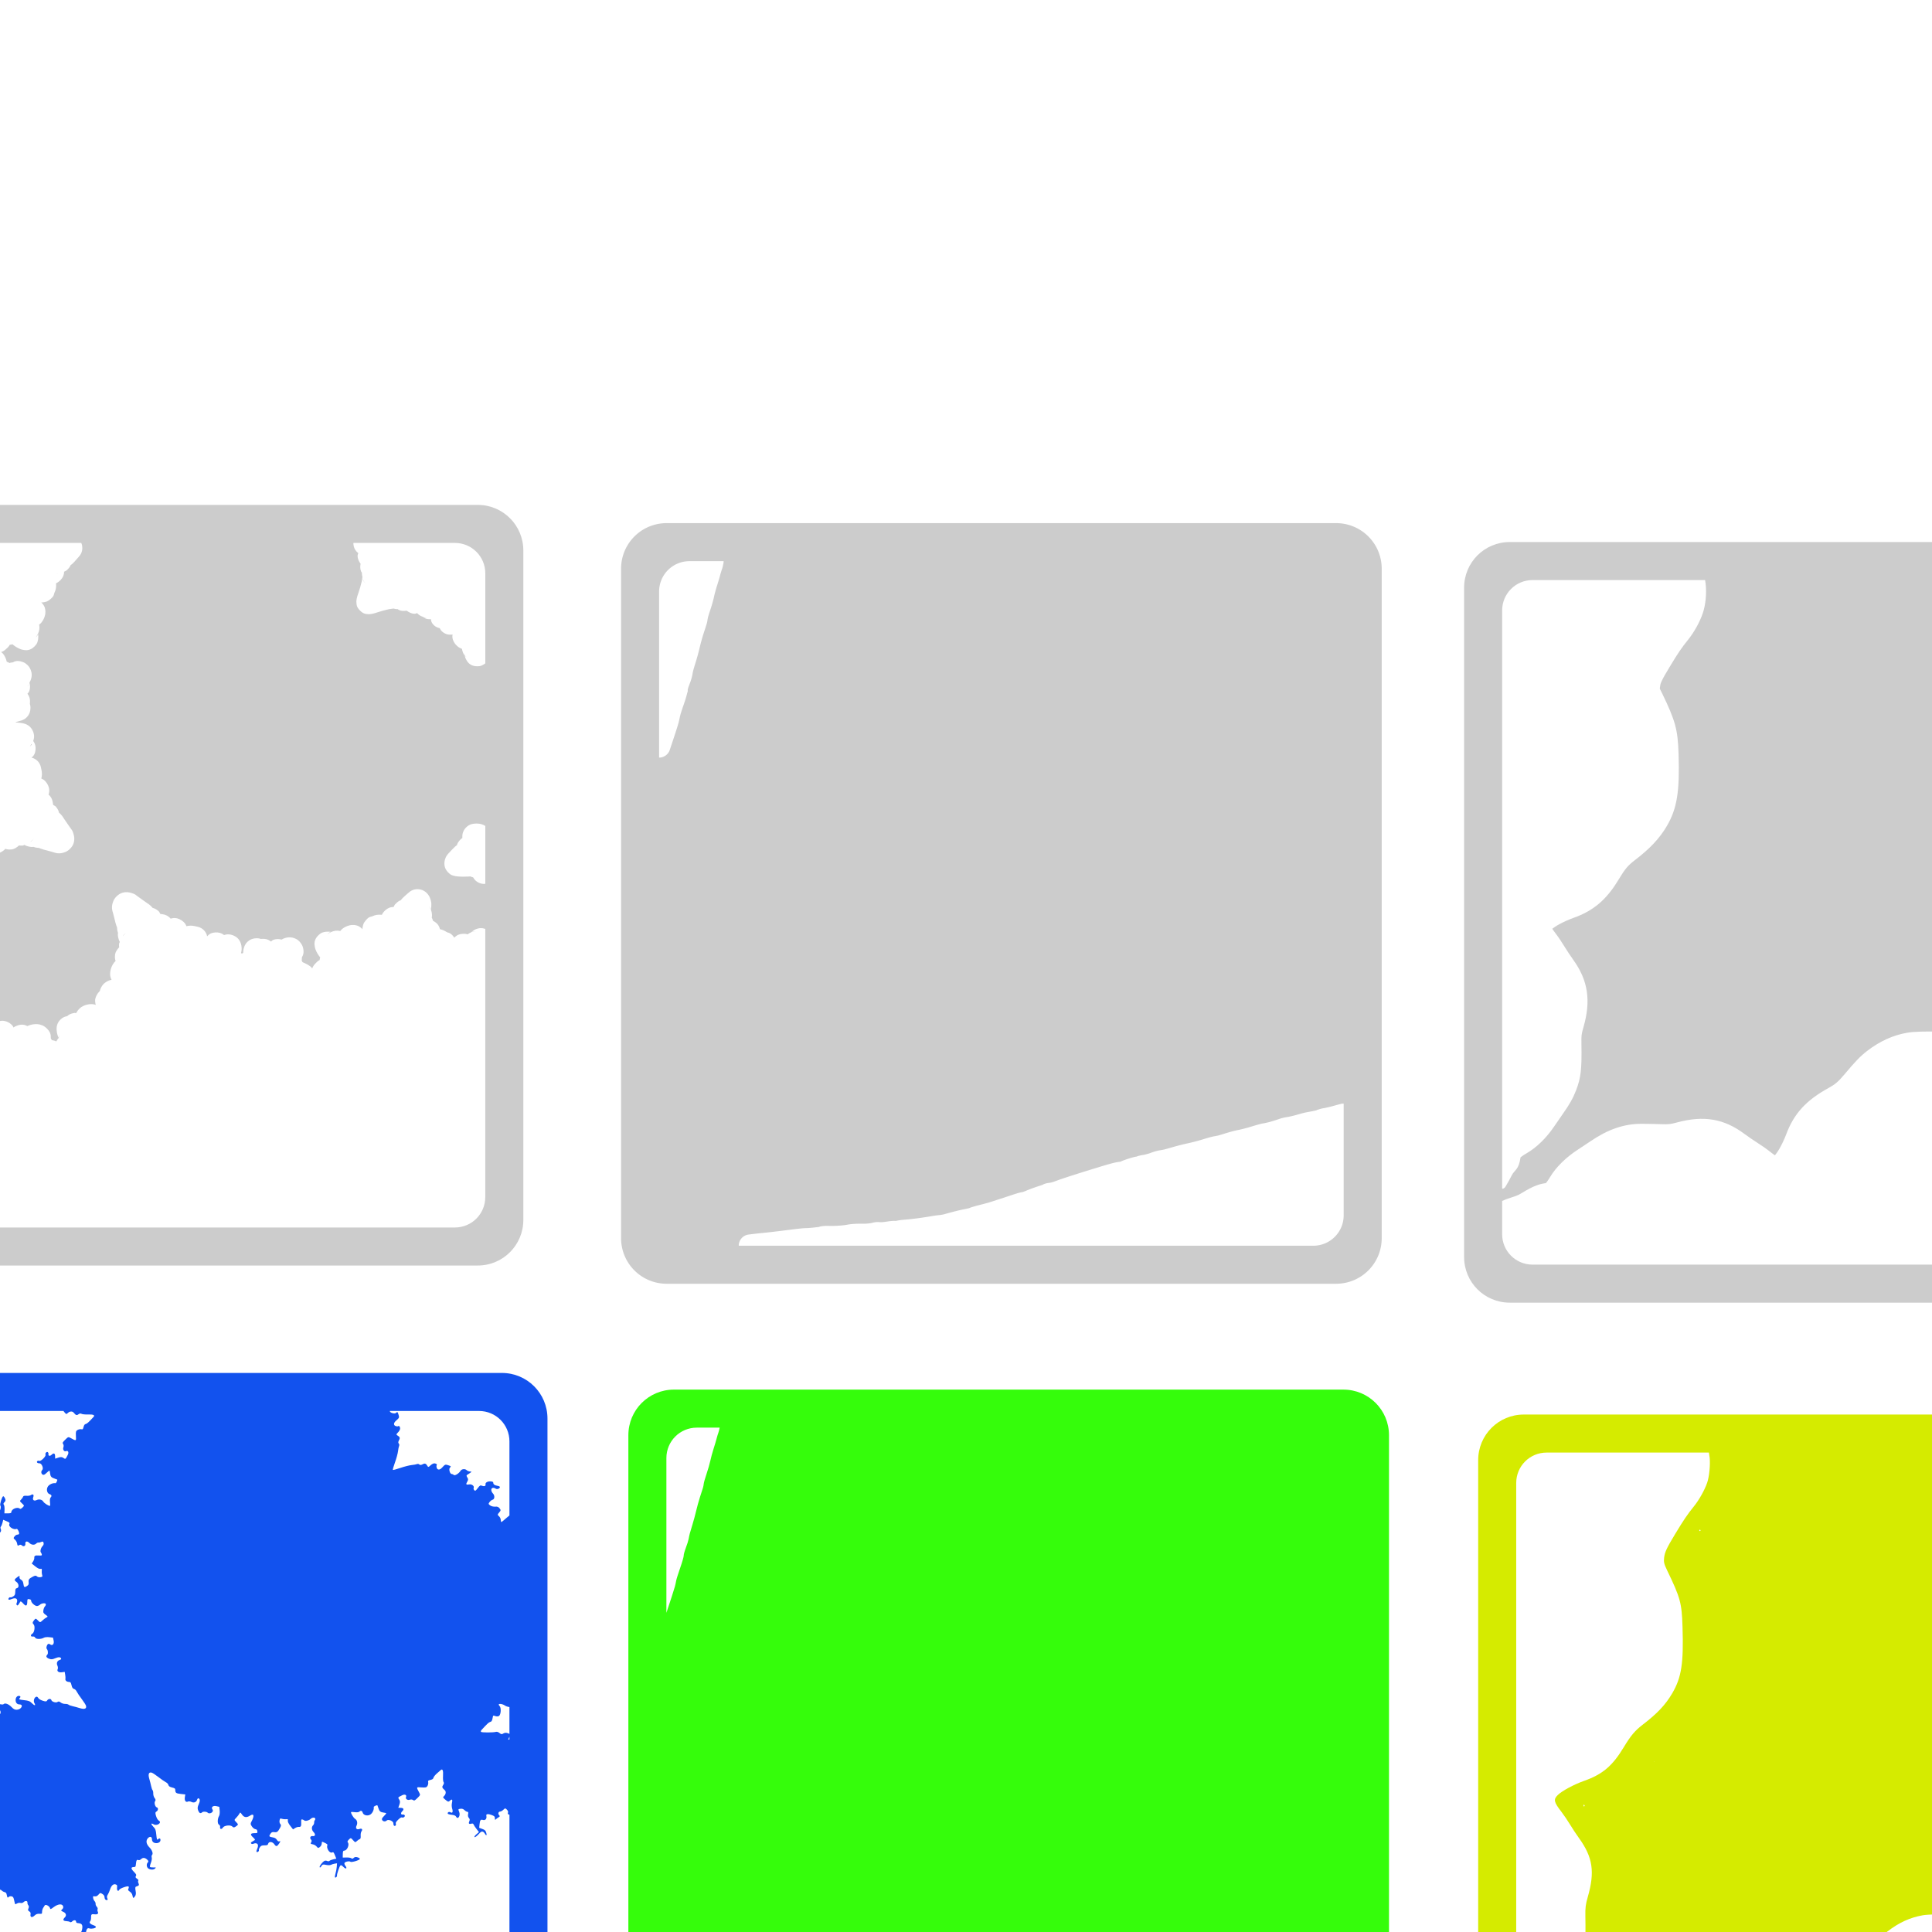 <?xml version="1.0" encoding="UTF-8" standalone="no"?>
<!-- Created with matplotlib (http://matplotlib.org/) -->

<svg
   xmlns:dc="http://purl.org/dc/elements/1.1/"
   xmlns:cc="http://creativecommons.org/ns#"
   xmlns:rdf="http://www.w3.org/1999/02/22-rdf-syntax-ns#"
   xmlns:svg="http://www.w3.org/2000/svg"
   xmlns="http://www.w3.org/2000/svg"
   xmlns:sodipodi="http://sodipodi.sourceforge.net/DTD/sodipodi-0.dtd"
   xmlns:inkscape="http://www.inkscape.org/namespaces/inkscape"
   height="720pt"
   version="1.1"
   viewBox="0 0 720 720"
   width="720pt"
   id="svg3520"
   sodipodi:docname="mandelbrot.svg"
   inkscape:version="0.92.2 (5c3e80d, 2017-08-06)">
  <sodipodi:namedview
     pagecolor="#ffffff"
     bordercolor="#666666"
     borderopacity="1"
     objecttolerance="10"
     gridtolerance="10"
     guidetolerance="10"
     inkscape:pageopacity="0"
     inkscape:pageshadow="2"
     inkscape:window-width="1920"
     inkscape:window-height="1001"
     id="namedview3522"
     showgrid="false"
     inkscape:zoom="2.7812867"
     inkscape:cx="209.10428"
     inkscape:cy="666.15342"
     inkscape:window-x="-9"
     inkscape:window-y="-9"
     inkscape:window-maximized="1"
     inkscape:current-layer="svg3520" />
  <defs
     id="defs3165">
    <style
       type="text/css"
       id="style3163">
*{stroke-linecap:butt;stroke-linejoin:round;}
  </style>
  </defs>
  <defs
     id="defs3518">
    <clipPath
       id="pe44941d437">
      <rect
         height="576.0"
         width="537.587"
         x="100.206"
         y="72.0"
         id="rect3515" />
    </clipPath>
  </defs>
  <path
     style="fill:#35fd0b;stroke-width:0.292;stroke-linecap:butt;stroke-linejoin:round"
     d="m 251.181,517.864 c -9.422,0 -17.008,7.586 -17.008,17.008 v 249.448 c 0,9.422 7.586,17.008 17.008,17.008 h 249.448 c 9.422,0 17.008,-7.586 17.008,-17.008 V 534.872 c 0,-9.422 -7.586,-17.008 -17.008,-17.008 z m 8.503,14.174 h 8.512 c -0.137,0.7 -0.301,1.41 -0.448,1.805 -0.202,0.543 -0.519,1.584 -0.703,2.313 -0.185,0.729 -0.693,2.437 -1.128,3.794 -0.435,1.357 -0.972,3.341 -1.194,4.409 -0.222,1.068 -0.853,3.268 -1.402,4.887 -0.549,1.619 -1.025,3.29 -1.058,3.715 -0.033,0.425 -0.177,1.142 -0.321,1.594 -0.144,0.452 -0.635,1.983 -1.093,3.401 -0.457,1.419 -1.088,3.698 -1.402,5.064 -0.313,1.366 -0.957,3.744 -1.431,5.282 -0.965,3.134 -1.104,3.657 -1.39,5.246 -0.111,0.613 -0.58,2.104 -1.043,3.313 -0.463,1.209 -0.816,2.499 -0.784,2.865 0.032,0.366 -0.555,2.417 -1.305,4.556 -0.75,2.139 -1.429,4.307 -1.507,4.818 -0.079,0.511 -0.294,1.488 -0.479,2.171 -0.333,1.228 -1.718,5.474 -3.163,9.785 v -57.68 c 0,-6.282 5.056,-11.338 11.338,-11.338 z M 503.464,738.377 v 37.44 c 0,6.282 -5.056,11.338 -11.338,11.338 H 282.214 c 1.988,-0.252 3.363,-0.406 6.822,-0.76 1.195,-0.122 3.895,-0.44 5.999,-0.706 6.623,-0.838 6.968,-0.875 8.467,-0.907 1.704,-0.036 5.997,-0.549 6.192,-0.74 0.073,-0.072 1.002,-0.109 2.064,-0.082 2.529,0.063 5.39,-0.125 7.271,-0.479 1.524,-0.286 2.867,-0.362 6.009,-0.338 0.939,0.007 2.385,-0.139 3.211,-0.325 0.826,-0.186 1.877,-0.29 2.335,-0.231 0.458,0.059 1.869,-0.058 3.135,-0.258 1.266,-0.2 2.368,-0.295 2.451,-0.211 0.083,0.084 0.583,0.045 1.112,-0.086 0.529,-0.131 2.141,-0.338 3.58,-0.46 2.693,-0.228 5.936,-0.66 9.576,-1.274 1.143,-0.193 2.467,-0.365 2.943,-0.384 0.476,-0.018 1.515,-0.217 2.309,-0.441 3.424,-0.964 5.299,-1.432 7.462,-1.86 1.268,-0.251 2.383,-0.535 2.48,-0.63 0.097,-0.095 1.381,-0.481 2.855,-0.86 3.863,-0.992 3.581,-0.908 8.476,-2.509 5.88,-1.924 6.898,-2.235 7.564,-2.306 0.306,-0.033 1.334,-0.393 2.284,-0.801 0.95,-0.409 2.793,-1.087 4.097,-1.506 1.304,-0.419 2.448,-0.836 2.542,-0.929 0.094,-0.092 0.542,-0.178 0.995,-0.19 0.453,-0.013 1.902,-0.426 3.218,-0.92 2.368,-0.888 7.911,-2.677 15.237,-4.916 4.839,-1.479 6.46,-1.9 7.774,-2.02 0.584,-0.054 1.157,-0.19 1.271,-0.303 0.368,-0.361 4.676,-1.736 5.256,-1.677 0.308,0.031 0.682,-0.063 0.831,-0.209 0.149,-0.146 0.777,-0.305 1.396,-0.353 0.619,-0.048 2.024,-0.421 3.122,-0.828 1.098,-0.407 2.509,-0.823 3.135,-0.924 1.613,-0.261 2.128,-0.388 5.288,-1.302 1.546,-0.447 3.934,-1.049 5.306,-1.339 1.372,-0.29 3.657,-0.877 5.079,-1.305 3.673,-1.106 4.417,-1.301 5.15,-1.346 0.357,-0.022 1.981,-0.465 3.609,-0.986 1.628,-0.52 3.838,-1.114 4.91,-1.317 1.072,-0.203 3.114,-0.721 4.54,-1.15 3.558,-1.071 4.361,-1.282 5.09,-1.343 0.708,-0.059 3.81,-0.939 5.881,-1.667 0.753,-0.265 1.945,-0.552 2.648,-0.639 0.703,-0.087 2.429,-0.488 3.833,-0.892 1.405,-0.404 2.945,-0.807 3.422,-0.895 3.303,-0.607 4.686,-0.923 4.884,-1.118 0.125,-0.123 0.864,-0.32 1.642,-0.438 0.778,-0.118 2.555,-0.54 3.949,-0.94 0.841,-0.242 1.743,-0.476 2.55,-0.675 z"
     id="path4724"
     inkscape:connector-curvature="0" />
  <path
     style="fill:#d5eb00;stroke-width:0.292;stroke-linecap:butt;stroke-linejoin:round"
     d="m 567.882,527.158 c -9.422,0 -17.008,7.586 -17.008,17.008 v 249.448 c 0,9.422 7.586,17.008 17.008,17.008 h 249.448 c 9.422,0 17.008,-7.586 17.008,-17.008 V 544.166 c 0,-9.422 -7.586,-17.008 -17.008,-17.008 z m 8.503,14.174 h 60.475 c 0.122,0.703 0.227,1.372 0.28,1.875 0.279,2.659 -0.158,7.117 -0.914,9.321 -0.923,2.69 -2.974,6.377 -4.828,8.684 -2.61,3.247 -3.839,5.054 -7.088,10.424 -3.182,5.259 -3.877,6.742 -4.14,8.849 -0.201,1.611 -0.016,2.388 1.14,4.786 4.916,10.197 5.43,12.085 5.714,20.987 0.435,13.604 -0.375,18.863 -3.814,24.756 -2.496,4.277 -5.554,7.53 -11.011,11.716 -2.916,2.236 -4.441,4.05 -7.081,8.423 -4.205,6.965 -7.898,10.097 -14.773,12.526 -3.778,1.335 -8.24,3.733 -9.803,5.269 -1.682,1.653 -1.477,2.604 1.345,6.255 0.891,1.152 2.315,3.253 3.166,4.67 0.851,1.416 2.384,3.737 3.407,5.156 5.132,7.118 5.947,12.575 3.268,21.882 -0.808,2.807 -0.963,4.033 -0.908,7.2 0.166,9.611 -0.043,11.541 -1.72,15.961 -0.988,2.604 -2.176,4.717 -4.471,7.953 -0.897,1.265 -2.416,3.469 -3.378,4.897 -2.394,3.557 -5.933,7.015 -8.96,8.757 -3.064,1.763 -3.901,2.652 -4.151,4.406 -0.638,4.471 -0.988,5.996 -1.708,7.44 -0.278,0.557 -0.779,1.402 -1.383,2.372 V 552.669 c 0,-6.282 5.056,-11.338 11.338,-11.338 z m 213.653,0 h 18.788 c 6.282,0 11.338,5.056 11.338,11.338 v 9.438 c -2.19,-1.335 -5.379,-2.998 -10.992,-5.871 -1.959,-1.003 -4.865,-2.474 -6.458,-3.268 -4.306,-2.147 -5.921,-3.264 -8.439,-5.836 -1.695,-1.73 -2.945,-3.42 -4.236,-5.801 z m -156.513,28.768 c 0.133,0.02 0.243,0.112 0.272,0.24 l -0.316,0.274 c -0.036,-0.031 -0.073,-0.065 -0.114,-0.107 -0.132,-0.134 -0.16,-0.269 -0.086,-0.346 0.025,-0.026 0.06,-0.045 0.107,-0.056 0.047,-0.011 0.093,-0.012 0.138,-0.006 z m -17.161,86.3 c 0.022,-0.015 0.076,-0.006 0.163,0.032 l -0.12,0.103 c -0.048,-0.071 -0.065,-0.117 -0.043,-0.133 z m -26.071,16.187 c 0.054,0.021 0.115,0.063 0.171,0.12 0.113,0.115 0.105,0.306 -0.016,0.425 -0.121,0.119 -0.254,0.067 -0.296,-0.117 -0.042,-0.184 -0.034,-0.377 0.016,-0.426 0.025,-0.025 0.071,-0.023 0.125,-10e-4 z m 218.503,25.671 0.192,0.082 c 0.113,0.115 0.163,0.249 0.113,0.299 -0.051,0.05 -0.243,0.053 -0.426,0.007 -0.183,-0.045 -0.234,-0.178 -0.113,-0.297 0.065,-0.064 0.152,-0.094 0.234,-0.091 z m -15.41,6.116 c 2.229,0.019 4.315,0.331 6.601,0.97 5.047,1.411 6.929,1.665 13.375,1.805 3.181,0.069 5.256,0.136 6.801,0.255 v 77.708 c 0,6.282 -5.056,11.338 -11.338,11.338 H 576.385 c -6.282,0 -11.338,-5.056 -11.338,-11.338 v -7.945 c 3.043,-2.149 7.407,-4.915 9.146,-5.745 1.457,-0.695 2.987,-1.02 7.468,-1.581 1.759,-0.22 2.663,-1.042 4.478,-4.075 1.81,-3.024 5.298,-6.462 9.026,-8.896 1.509,-0.985 3.739,-2.468 4.954,-3.294 6.026,-4.1 11.032,-5.831 16.857,-5.83 1.769,4.1e-4 4.94,0.059 7.046,0.129 3.16,0.105 4.423,-0.03 7.22,-0.779 9.368,-2.508 14.782,-1.599 21.844,3.669 1.387,1.035 3.667,2.6 5.065,3.478 1.399,0.878 3.473,2.34 4.611,3.249 3.609,2.883 4.554,3.101 6.234,1.449 1.562,-1.536 4.038,-5.956 5.438,-9.71 2.68,-7.19 6.147,-10.954 14.125,-15.334 2.716,-1.491 4.515,-3.019 6.885,-5.849 4.084,-4.878 5.619,-6.473 7.926,-8.238 4.365,-3.34 8.346,-5.169 13.14,-6.037 3.613,-0.654 19.005,-0.49 21.863,0.233 0.547,0.138 1.154,0.215 1.348,0.171 0.765,-0.174 5.76,1.61 9.19,3.281 7.019,3.421 7.34,3.541 9.032,3.388 2.236,-0.203 3.764,-0.872 9.138,-4.008 5.9,-3.443 6.323,-3.719 9.905,-6.466 4.793,-3.676 9.304,-5.569 14.111,-5.919 0.787,-0.058 1.545,-0.084 2.288,-0.078 z m -128.24,44.499 0.262,0.078 c 0.113,0.115 0.163,0.249 0.113,0.299 -0.051,0.05 -0.241,0.054 -0.425,0.009 -0.183,-0.045 -0.234,-0.18 -0.113,-0.299 0.047,-0.046 0.104,-0.075 0.163,-0.086 z"
     id="path4732"
     inkscape:connector-curvature="0" />
  <path
     style="fill:#1252ee;stroke-width:0.292;stroke-linecap:butt;stroke-linejoin:round"
     d="m -62.428,511.657 c -9.422,0 -17.008,7.586 -17.008,17.008 v 249.448 c 0,9.422 7.586,17.008 17.008,17.008 h 249.448 c 9.422,0 17.008,-7.586 17.008,-17.008 V 528.665 c 0,-9.422 -7.586,-17.008 -17.008,-17.008 z m 8.503,14.174 H 23.645 c 0.099,0.128 0.175,0.235 0.311,0.4 0.695,0.844 0.783,0.869 1.286,0.375 0.701,-0.689 1.702,-0.764 2.203,-0.164 0.835,1.001 1.152,1.112 1.78,0.624 0.398,-0.309 0.824,-0.374 1.157,-0.177 0.29,0.171 1.374,0.283 2.408,0.246 1.958,-0.069 2.686,0.238 2.096,0.883 -1.808,1.977 -2.42,2.536 -2.912,2.654 -0.426,0.102 -0.639,0.385 -0.831,1.104 -0.247,0.927 -0.286,0.963 -0.913,0.851 -0.36,-0.064 -0.965,0.068 -1.345,0.293 -0.592,0.351 -0.676,0.663 -0.592,2.199 0.109,1.985 0.176,1.961 -2.046,0.737 -0.764,-0.42 -0.854,-0.389 -1.941,0.68 -1.002,0.985 -1.097,1.182 -0.772,1.623 0.203,0.276 0.243,0.833 0.088,1.236 -0.315,0.82 0.307,1.699 0.99,1.402 0.76,-0.331 1.129,0.455 0.652,1.392 -0.85,1.671 -0.858,1.675 -1.62,1.141 -0.542,-0.379 -1.034,-0.409 -1.907,-0.117 l -1.176,0.393 -0.022,-0.926 c -0.025,-1.123 -0.526,-1.309 -1.349,-0.499 -0.607,0.597 -1.299,0.391 -1.122,-0.333 0.045,-0.183 -0.05,-0.468 -0.212,-0.633 -0.391,-0.398 -1.136,0.355 -0.896,0.905 0.263,0.605 -1.749,2.582 -2.35,2.309 -0.536,-0.244 -1.105,0.277 -0.725,0.664 0.155,0.158 0.517,0.267 0.803,0.243 0.836,-0.07 1.661,1.89 1.049,2.492 -0.546,0.537 -0.422,1.46 0.237,1.761 0.336,0.153 0.727,-0.046 1.409,-0.716 0.519,-0.51 0.998,-0.872 1.065,-0.804 0.067,0.068 0.168,0.545 0.226,1.062 0.124,1.12 0.467,1.512 1.666,1.9 0.494,0.16 0.93,0.325 0.97,0.365 0.195,0.199 -0.389,1.412 -0.658,1.364 -0.926,-0.165 -2.22,0.389 -2.777,1.188 -0.711,1.02 -0.373,2.582 0.624,2.893 0.742,0.232 0.884,0.717 0.36,1.232 -0.217,0.213 -0.323,0.961 -0.234,1.663 0.088,0.702 0.093,1.344 0.01,1.425 -0.246,0.242 -2.134,-0.913 -2.481,-1.518 -0.454,-0.791 -1.56,-1.058 -2.518,-0.605 -1.02,0.482 -1.635,-0.071 -1.235,-1.112 0.341,-0.889 -0.14,-1.294 -0.888,-0.749 -0.28,0.205 -1.024,0.323 -1.651,0.264 -0.726,-0.069 -1.177,0.044 -1.242,0.312 -0.057,0.231 -0.381,0.701 -0.721,1.043 -0.595,0.598 -0.584,0.653 0.291,1.468 0.902,0.839 0.904,0.853 0.193,1.551 -0.414,0.406 -0.819,0.6 -0.959,0.457 -0.823,-0.838 -3.183,0.074 -3.193,1.233 -0.003,0.363 -0.318,0.479 -1.301,0.482 l -1.296,0.004 0.056,-1.458 c 0.03,-0.801 -0.096,-1.61 -0.28,-1.797 -0.229,-0.233 -0.151,-0.52 0.246,-0.91 0.452,-0.444 0.496,-0.757 0.201,-1.425 -0.208,-0.471 -0.51,-0.825 -0.671,-0.788 -0.448,0.102 -1.383,3.154 -1.065,3.478 0.367,0.373 0.007,1.999 -0.489,2.215 -0.212,0.093 -0.669,-0.059 -1.014,-0.335 -1.048,-0.842 -1.436,-0.285 -0.479,0.688 0.611,0.622 0.751,0.934 0.52,1.162 -0.369,0.363 -3.325,1.302 -3.762,1.195 -0.402,-0.099 -0.947,0.466 -0.696,0.721 0.11,0.112 0.738,0.048 1.393,-0.145 0.655,-0.193 1.8,-0.387 2.546,-0.431 l 1.356,-0.079 -0.13,0.91 c -0.071,0.5 -0.289,1.123 -0.485,1.381 -0.195,0.259 -0.236,1.05 -0.089,1.759 0.235,1.141 0.181,1.343 -0.475,1.755 -0.527,0.331 -0.645,0.515 -0.406,0.637 0.363,0.185 1.979,-1.009 2.379,-1.758 0.135,-0.252 0.124,-0.699 -0.025,-0.992 -0.149,-0.293 -0.124,-0.676 0.056,-0.853 0.179,-0.176 0.448,-0.82 0.598,-1.431 l 0.272,-1.112 1.074,0.453 c 1.331,0.56 1.438,0.667 1.195,1.2 -0.417,0.915 1.683,2.253 2.73,1.74 0.369,-0.181 1.19,1.631 0.877,1.938 -0.124,0.122 -0.426,0.219 -0.671,0.217 -0.245,-9.9e-4 -0.685,0.292 -0.977,0.653 -0.462,0.571 -0.446,0.724 0.113,1.173 0.354,0.284 0.717,0.888 0.807,1.342 0.208,1.044 0.229,1.062 0.86,0.7 0.316,-0.182 0.695,-0.125 0.958,0.142 0.586,0.596 1.406,0.207 1.286,-0.609 -0.139,-0.95 0.672,-1.151 1.45,-0.359 0.787,0.801 1.918,0.925 2.571,0.283 0.262,-0.257 0.636,-0.429 0.831,-0.381 0.195,0.048 0.667,-0.051 1.052,-0.22 0.592,-0.26 0.729,-0.209 0.888,0.333 0.118,0.401 -0.025,0.847 -0.384,1.2 -0.636,0.625 -0.991,1.985 -0.62,2.373 0.132,0.139 0.29,0.47 0.347,0.737 0.085,0.393 -0.133,0.468 -1.131,0.394 -1.362,-0.101 -1.74,0.109 -1.671,0.926 0.025,0.299 -0.178,0.887 -0.453,1.308 l -0.499,0.766 1.291,1.043 c 0.82,0.663 1.518,1.012 1.916,0.959 0.585,-0.077 0.62,-0.032 0.53,0.708 -0.053,0.435 0.002,1.108 0.123,1.496 0.21,0.67 0.18,0.713 -0.623,0.873 -0.479,0.096 -1.042,-0.033 -1.301,-0.296 -0.352,-0.358 -0.694,-0.338 -1.499,0.086 -1.488,0.786 -1.706,1.075 -1.591,2.112 0.084,0.754 -0.039,1.015 -0.672,1.43 -0.916,0.599 -1.102,0.47 -1.296,-0.91 -0.106,-0.748 -0.338,-1.153 -0.836,-1.458 -0.498,-0.304 -0.662,-0.591 -0.59,-1.027 0.087,-0.529 -0.017,-0.523 -0.82,0.045 -1.168,0.827 -1.241,1.167 -0.379,1.752 0.969,0.658 1.116,2.149 0.233,2.357 -0.513,0.121 -0.618,0.351 -0.627,1.365 -0.008,0.992 -0.151,1.312 -0.76,1.711 -0.412,0.27 -0.87,0.43 -1.018,0.356 -0.352,-0.177 -0.856,0.326 -0.759,0.756 0.042,0.184 0.437,0.176 0.879,-0.018 1.285,-0.564 2.13,-0.504 2.326,0.166 0.093,0.316 0.039,0.818 -0.119,1.116 -0.158,0.298 -0.144,0.686 0.029,0.863 0.241,0.246 0.416,0.156 0.744,-0.381 0.236,-0.386 0.508,-0.812 0.605,-0.946 0.102,-0.142 0.514,0.145 0.979,0.681 1.037,1.195 1.524,1.056 1.572,-0.45 0.037,-1.171 0.06,-1.205 0.725,-1.097 0.533,0.086 0.697,0.231 0.732,0.649 0.064,0.757 1.519,1.985 2.24,1.89 0.331,-0.044 0.776,-0.249 0.987,-0.457 0.584,-0.574 2.004,-0.765 2.208,-0.297 0.098,0.225 -0.033,0.616 -0.291,0.87 -0.259,0.254 -0.529,0.911 -0.599,1.459 -0.113,0.884 -0.021,1.073 0.826,1.686 0.92,0.666 0.932,0.702 0.306,1.012 -0.357,0.177 -1.03,0.684 -1.497,1.125 -0.847,0.8 -0.854,0.8 -1.67,-0.031 -0.751,-0.764 -0.858,-0.786 -1.286,-0.267 -0.765,0.927 -0.826,1.243 -0.334,1.743 0.662,0.674 0.348,3 -0.47,3.48 -0.778,0.457 -0.654,1.168 0.183,1.046 0.402,-0.059 0.722,0.098 0.896,0.442 0.308,0.607 2.205,0.607 3.24,0 0.332,-0.195 1.23,-0.281 1.997,-0.19 l 1.395,0.164 0.234,1.088 c 0.277,1.286 -0.445,2.081 -1.298,1.428 -0.29,-0.222 -0.668,-0.265 -0.839,-0.097 -0.522,0.513 -0.713,1.51 -0.359,1.871 0.389,0.396 0.498,1.677 0.17,2.008 -0.629,0.636 -0.452,1.111 0.577,1.544 0.776,0.327 1.31,0.293 2.31,-0.144 1.257,-0.549 2.103,-0.498 2.247,0.136 0.041,0.179 -0.189,0.382 -0.558,0.491 -0.911,0.267 -1.273,1.173 -0.838,2.095 0.208,0.441 0.255,1.034 0.104,1.32 -0.405,0.765 0.356,1.334 1.559,1.165 l 1.053,-0.149 0.185,1.094 c 0.101,0.602 0.14,1.285 0.086,1.518 -0.134,0.584 0.432,1.091 1.273,1.14 0.652,0.038 0.725,0.13 0.998,1.226 0.229,0.923 0.433,1.228 0.918,1.38 0.43,0.134 0.762,0.467 1.069,1.074 0.245,0.484 1.07,1.708 1.833,2.722 0.763,1.013 1.467,2.117 1.566,2.454 0.326,1.111 -0.517,1.455 -2.256,0.918 -0.889,-0.274 -2.145,-0.616 -2.791,-0.757 -0.646,-0.141 -1.305,-0.389 -1.465,-0.551 -0.159,-0.162 -0.728,-0.287 -1.264,-0.275 -0.536,0.011 -1.282,-0.232 -1.657,-0.539 -0.495,-0.407 -0.821,-0.456 -1.192,-0.182 -0.553,0.407 -2.131,-0.082 -2.272,-0.705 -0.137,-0.604 -1.14,-0.542 -1.529,0.095 -0.292,0.479 -0.579,0.505 -1.68,0.148 -0.828,-0.269 -1.461,-0.662 -1.686,-1.044 -0.248,-0.423 -0.502,-0.551 -0.816,-0.415 -0.708,0.308 -1.052,1.573 -0.624,2.301 0.617,1.052 0.097,1.106 -0.898,0.094 -0.779,-0.792 -1.22,-0.964 -2.988,-1.16 -1.655,-0.184 -1.996,-0.306 -1.689,-0.608 0.531,-0.522 0.485,-0.911 -0.117,-0.973 -0.73,-0.074 -1.288,0.59 -1.296,1.544 -0.008,0.996 0.549,1.627 1.443,1.635 1.682,0.015 0.677,1.948 -1.033,1.986 -0.734,0.017 -1.144,-0.201 -1.972,-1.043 -1.088,-1.107 -2.373,-1.579 -2.897,-1.063 -0.161,0.159 -0.591,0.196 -0.955,0.082 -0.364,-0.114 -1.256,0.017 -1.982,0.29 -0.726,0.273 -1.412,0.403 -1.525,0.289 -0.113,-0.115 -0.182,-0.682 -0.155,-1.261 0.048,-1.037 0.041,-1.046 -0.417,-0.595 -0.559,0.549 -0.497,1.985 0.113,2.625 0.541,0.568 1.602,0.605 2.14,0.076 0.292,-0.287 0.545,-0.248 0.927,0.141 0.848,0.863 0.951,1.7 0.29,2.35 -0.337,0.331 -0.515,0.772 -0.409,1.015 0.265,0.609 -0.038,0.808 -1.395,0.913 -1.147,0.089 -1.188,0.117 -1.232,0.873 -0.061,1.045 -0.562,0.99 -1.896,-0.208 -0.91,-0.818 -1.14,-0.906 -1.402,-0.543 -0.27,0.374 -0.394,0.313 -0.902,-0.444 -0.394,-0.587 -0.668,-0.802 -0.826,-0.646 -0.13,0.128 -0.569,0.08 -0.976,-0.107 -0.412,-0.189 -0.806,-0.181 -0.892,0.019 -0.085,0.197 -0.249,0.578 -0.366,0.845 -0.157,0.359 -0.56,0.405 -1.541,0.174 -0.885,-0.208 -1.563,-0.157 -2.027,0.152 -0.911,0.606 -0.884,0.741 0.196,0.976 0.625,0.136 1.067,0.446 1.449,1.015 0.457,0.681 0.643,0.77 1.104,0.536 0.305,-0.155 0.666,-0.17 0.8,-0.034 0.316,0.321 -0.794,3.238 -1.318,3.466 -0.785,0.342 -0.218,0.925 0.797,0.819 0.884,-0.092 1.055,-0.013 1.226,0.57 0.251,0.856 -0.476,1.597 -2.021,2.057 -0.645,0.192 -1.494,0.557 -1.887,0.812 -0.42,0.272 -0.922,0.339 -1.22,0.161 -0.606,-0.362 -0.964,-0.1 -0.697,0.513 0.105,0.243 0.527,0.461 0.938,0.485 0.544,0.032 0.882,0.259 1.245,0.838 0.452,0.72 0.426,0.854 -0.267,1.427 -0.547,0.453 -0.739,0.836 -0.677,1.354 0.086,0.715 0.079,0.723 -0.623,0.627 -0.39,-0.053 -0.911,-0.302 -1.157,-0.552 -0.246,-0.251 -0.705,-0.435 -1.017,-0.409 -0.312,0.026 -0.789,-0.178 -1.061,-0.454 -0.271,-0.276 -0.682,-0.42 -0.913,-0.319 -0.231,0.1 -0.652,0.06 -0.936,-0.091 -0.711,-0.376 -1.102,0.106 -0.98,1.207 0.128,1.153 -0.037,1.315 -1.288,1.266 -0.551,-0.022 -1.172,0.128 -1.381,0.334 -0.467,0.459 -1.05,-0.074 -1.428,-1.305 -0.155,-0.504 -0.431,-0.895 -0.633,-0.896 -0.437,-0.004 -0.818,1.576 -0.577,2.395 0.231,0.786 -0.092,1.049 -1.619,1.327 -0.703,0.128 -1.392,0.345 -1.532,0.483 -0.14,0.138 -0.581,0.265 -0.979,0.281 -1.14,0.047 -0.852,0.431 0.759,1.012 1.031,0.372 1.574,0.41 1.78,0.125 0.163,-0.226 0.88,-0.472 1.594,-0.546 1.377,-0.143 1.826,0.245 1.904,1.641 0.029,0.52 0.156,0.69 0.516,0.693 0.665,0.006 0.701,0.867 0.065,1.493 -0.278,0.273 -0.374,0.609 -0.218,0.768 0.152,0.155 0.293,0.78 0.311,1.387 0.036,1.241 0.521,1.442 1.399,0.579 0.697,-0.685 1.573,-0.435 2.017,0.576 0.443,1.01 0.434,1.007 1.036,0.416 0.355,-0.349 0.737,-0.424 1.167,-0.227 0.922,0.422 0.7,1.951 -0.508,3.489 -0.86,1.095 -0.89,1.216 -0.328,1.351 0.795,0.191 1.507,1.641 0.958,1.95 -0.207,0.117 -0.649,0.385 -0.98,0.596 -0.331,0.212 -0.969,0.38 -1.417,0.376 -0.81,-0.007 -0.814,2.2e-4 -0.784,1.036 0.021,0.74 -0.181,1.249 -0.697,1.756 -0.907,0.892 -0.676,1.668 0.441,1.481 0.576,-0.096 0.873,0.032 1.144,0.494 0.294,0.501 0.508,0.562 1.088,0.308 0.423,-0.185 0.884,-0.153 1.112,0.079 0.214,0.218 0.648,0.375 0.962,0.349 0.752,-0.063 0.851,0.797 0.17,1.466 -0.274,0.269 -0.406,0.757 -0.302,1.112 0.102,0.348 0.011,0.918 -0.202,1.267 -0.697,0.997 0.425,0.957 1.118,1.121 1.138,0.268 1.36,0.416 1.487,0.989 0.082,0.37 -0.023,0.843 -0.234,1.05 -0.211,0.208 -0.28,0.414 -0.154,0.459 0.126,0.045 0.635,0.22 1.131,0.391 0.696,0.24 0.862,0.388 0.728,0.65 -0.095,0.187 0.076,0.594 0.382,0.905 0.835,0.85 0.73,1.459 -0.309,1.78 -0.472,0.146 -1.038,0.183 -1.26,0.082 -0.259,-0.118 -0.558,0.04 -0.839,0.447 -0.24,0.347 -0.521,0.544 -0.625,0.438 -0.104,-0.106 -0.474,-0.239 -0.82,-0.296 -0.542,-0.089 -0.673,0.009 -0.942,0.71 -0.252,0.657 -0.467,0.86 -1.106,1.047 -0.436,0.128 -0.902,0.119 -1.039,-0.019 -0.136,-0.139 -0.522,-0.229 -0.858,-0.201 -0.524,0.044 -0.599,0.176 -0.527,0.923 0.046,0.479 0.305,1.094 0.574,1.368 0.55,0.559 0.116,1.201 -1.043,1.541 -0.369,0.108 -1.159,0.654 -1.753,1.211 -1.007,0.944 -1.123,0.979 -1.693,0.519 -0.554,-0.447 -1.736,-0.62 -1.709,-0.25 0.006,0.083 0.314,0.573 0.686,1.09 0.61,0.848 0.811,0.937 2.065,0.911 1.278,-0.026 1.439,0.048 2.001,0.92 0.464,0.721 0.517,1.099 0.218,1.575 -0.319,0.508 -0.268,0.756 0.278,1.311 0.594,0.604 0.613,0.806 0.157,1.726 -0.462,0.93 -0.611,1.052 -1.402,1.14 -0.487,0.054 -0.941,0.153 -1.009,0.22 -0.195,0.191 0.752,1.04 1.304,1.169 0.651,0.152 0.716,1.761 0.097,2.37 -0.245,0.24 -0.492,0.753 -0.549,1.14 -0.124,0.84 -1.013,1.796 -1.916,2.061 -0.511,0.15 -0.653,0.334 -0.658,0.851 -0.006,0.605 0.05,0.661 0.655,0.666 0.517,0.004 0.704,-0.135 0.863,-0.643 0.28,-0.898 1.252,-1.771 2.093,-1.881 0.388,-0.05 0.908,-0.291 1.154,-0.533 0.766,-0.753 1.814,-0.497 2.624,0.642 0.794,1.117 0.96,1.091 1.124,-0.182 0.101,-0.789 0.225,-0.937 1.163,-1.383 0.927,-0.44 1.129,-0.418 1.723,0.186 0.546,0.555 0.792,0.612 1.305,0.302 0.481,-0.291 0.857,-0.232 1.57,0.245 0.868,0.58 0.934,0.736 0.883,2.077 -0.036,0.953 0.103,1.521 0.403,1.658 0.251,0.115 0.68,0.435 0.952,0.712 0.69,0.702 1.221,0.072 0.674,-0.798 -0.846,-1.346 -0.843,-1.366 0.234,-2.335 0.633,-0.569 1.165,-1.33 1.37,-1.957 0.386,-1.184 0.788,-1.374 1.462,-0.688 0.262,0.267 0.868,0.53 1.346,0.584 0.745,0.085 0.879,0.012 0.932,-0.511 0.034,-0.335 -0.05,-0.723 -0.186,-0.861 -0.136,-0.139 -0.136,-0.605 0,-1.039 0.198,-0.635 0.404,-0.846 1.065,-1.087 0.705,-0.257 0.808,-0.388 0.728,-0.932 -0.051,-0.348 -0.178,-0.719 -0.283,-0.825 -0.104,-0.106 0.099,-0.384 0.45,-0.618 0.411,-0.274 0.575,-0.569 0.461,-0.831 -0.097,-0.223 -0.051,-0.789 0.103,-1.258 0.313,-0.954 0.942,-1.138 1.601,-0.467 0.204,0.208 0.656,0.447 1.003,0.53 0.506,0.122 0.667,0.327 0.807,1.03 0.22,1.102 0.306,1.186 0.76,0.74 0.202,-0.198 0.668,-0.288 1.037,-0.199 0.571,0.137 0.715,0.362 0.962,1.504 0.16,0.738 0.329,1.381 0.375,1.428 0.046,0.047 0.374,-0.084 0.727,-0.292 0.353,-0.207 0.926,-0.288 1.271,-0.18 0.353,0.11 0.842,-0.015 1.116,-0.284 0.681,-0.67 1.538,-0.553 1.462,0.198 -0.032,0.314 0.118,0.749 0.333,0.967 0.231,0.235 0.252,0.696 0.05,1.135 -0.276,0.601 -0.224,0.812 0.283,1.121 0.46,0.28 0.587,0.577 0.485,1.129 -0.201,1.089 0.582,1.323 1.479,0.441 0.517,-0.508 1.029,-0.702 1.768,-0.668 1.036,0.048 1.04,0.046 1.047,-0.765 0.004,-0.448 0.184,-1.083 0.401,-1.411 0.217,-0.328 0.488,-0.759 0.602,-0.958 0.295,-0.515 1.785,0.262 1.953,1.018 0.114,0.514 0.269,0.475 1.348,-0.343 1.559,-1.182 3.09,-1.379 3.497,-0.45 0.19,0.434 0.109,0.816 -0.246,1.165 -0.602,0.591 -0.605,0.582 0.398,1.043 1.003,0.461 1.238,1.342 0.541,2.027 -0.878,0.863 -0.687,1.35 0.554,1.408 0.607,0.028 1.229,0.179 1.381,0.334 0.153,0.155 0.492,0.071 0.756,-0.189 0.657,-0.645 1.438,-0.622 1.494,0.045 0.032,0.38 0.211,0.52 0.713,0.557 1.377,0.101 1.757,0.562 1.591,1.932 -0.086,0.712 -0.344,1.425 -0.573,1.583 -0.289,0.2 -0.261,0.745 0.094,1.783 0.553,1.62 0.932,1.914 0.999,0.775 0.023,-0.397 0.157,-0.835 0.297,-0.973 0.14,-0.138 0.37,-0.824 0.51,-1.525 0.304,-1.522 0.575,-1.839 1.356,-1.595 0.815,0.254 2.4,-0.099 2.404,-0.536 10e-4,-0.202 -0.385,-0.485 -0.886,-0.649 -1.225,-0.4 -1.747,-0.99 -1.28,-1.449 0.209,-0.206 0.37,-0.825 0.357,-1.375 -0.028,-1.251 0.137,-1.412 1.288,-1.264 1.099,0.141 1.587,-0.243 1.223,-0.961 -0.145,-0.287 -0.179,-0.709 -0.075,-0.938 0.104,-0.229 -0.032,-0.642 -0.303,-0.918 -0.271,-0.276 -0.467,-0.756 -0.435,-1.068 0.032,-0.312 -0.145,-0.772 -0.391,-1.022 -0.246,-0.251 -0.485,-0.775 -0.532,-1.166 -0.084,-0.704 -0.078,-0.711 0.636,-0.612 0.517,0.071 0.905,-0.115 1.367,-0.655 0.585,-0.683 0.717,-0.706 1.43,-0.242 0.573,0.373 0.795,0.716 0.817,1.26 0.017,0.41 0.228,0.835 0.469,0.945 0.608,0.277 0.876,-0.075 0.524,-0.687 -0.173,-0.301 -0.098,-0.803 0.182,-1.219 0.261,-0.388 0.641,-1.231 0.844,-1.872 0.486,-1.537 1.239,-2.251 2.09,-1.985 0.579,0.181 0.656,0.352 0.549,1.235 -0.125,1.032 0.453,1.584 0.819,0.781 0.246,-0.539 3.143,-1.564 3.473,-1.229 0.135,0.137 0.115,0.496 -0.045,0.798 -0.242,0.458 -0.154,0.646 0.519,1.115 0.562,0.392 0.864,0.839 0.989,1.466 0.216,1.084 0.351,1.113 0.973,0.212 0.317,-0.459 0.379,-1.135 0.186,-2.023 -0.159,-0.734 -0.133,-1.399 0.057,-1.477 0.191,-0.078 0.574,-0.236 0.851,-0.352 0.374,-0.156 0.42,-0.404 0.179,-0.955 -0.18,-0.409 -0.22,-0.85 -0.088,-0.98 0.153,-0.15 -0.018,-0.41 -0.475,-0.719 -0.569,-0.387 -0.651,-0.588 -0.41,-0.992 0.25,-0.418 0.123,-0.69 -0.728,-1.556 -1.167,-1.187 -1.201,-1.744 -0.11,-1.789 0.711,-0.029 0.753,-0.088 0.86,-1.214 0.128,-1.354 0.332,-1.655 0.936,-1.38 0.242,0.11 0.685,-0.06 1.022,-0.391 0.661,-0.65 1.497,-0.53 2.345,0.333 0.382,0.389 0.415,0.641 0.123,0.929 -0.538,0.529 -0.519,1.589 0.04,2.14 0.63,0.62 2.063,0.708 2.622,0.158 0.459,-0.451 0.451,-0.458 -0.587,-0.428 -0.579,0.017 -1.146,-0.063 -1.258,-0.177 -0.113,-0.115 0.029,-0.798 0.315,-1.519 0.286,-0.721 0.433,-1.61 0.325,-1.976 -0.107,-0.366 -0.063,-0.795 0.098,-0.954 0.518,-0.509 0.075,-1.808 -0.984,-2.886 -1.219,-1.24 -1.396,-2.559 -0.464,-3.475 0.71,-0.698 1.438,-0.465 1.43,0.459 -0.007,0.894 0.614,1.461 1.61,1.469 0.954,0.008 1.628,-0.537 1.566,-1.269 -0.051,-0.603 -0.44,-0.657 -0.971,-0.135 -0.307,0.301 -0.424,-0.043 -0.579,-1.701 -0.166,-1.772 -0.329,-2.213 -1.107,-3.006 -0.995,-1.012 -0.931,-1.533 0.11,-0.898 0.721,0.44 1.99,0.12 2.31,-0.583 0.142,-0.312 0.017,-0.568 -0.401,-0.823 -0.379,-0.231 -0.759,-0.871 -1.014,-1.704 -0.338,-1.107 -0.308,-1.393 0.176,-1.677 0.644,-0.378 0.725,-1.379 0.123,-1.526 -0.62,-0.152 -1.082,-1.74 -0.665,-2.285 0.28,-0.367 0.235,-0.693 -0.163,-1.195 -0.301,-0.38 -0.53,-1.13 -0.51,-1.666 0.02,-0.536 -0.094,-1.108 -0.253,-1.27 -0.159,-0.162 -0.396,-0.825 -0.526,-1.474 -0.13,-0.648 -0.45,-1.91 -0.709,-2.804 -0.507,-1.748 -0.149,-2.585 0.957,-2.24 0.335,0.104 1.427,0.828 2.427,1.608 1,0.78 2.21,1.626 2.689,1.879 0.601,0.318 0.929,0.655 1.056,1.087 0.143,0.488 0.444,0.697 1.362,0.942 1.092,0.292 1.182,0.368 1.208,1.021 0.042,1.008 0.344,1.205 2.137,1.399 l 1.594,0.171 -0.17,1.069 c -0.193,1.215 0.358,1.989 1.134,1.595 0.288,-0.146 0.881,-0.088 1.318,0.127 0.914,0.451 1.825,0.105 2.108,-0.801 0.115,-0.367 0.321,-0.595 0.5,-0.551 0.632,0.155 0.669,1.003 0.098,2.25 -0.454,0.992 -0.496,1.527 -0.183,2.309 0.407,1.017 0.886,1.221 1.499,0.639 0.354,-0.336 1.628,-0.252 2.005,0.132 0.766,0.779 2.465,-0.27 1.83,-1.131 -0.638,-0.864 0.169,-1.574 1.45,-1.274 l 1.085,0.253 0.139,1.397 c 0.077,0.768 -0.024,1.665 -0.224,1.994 -0.625,1.024 -0.66,2.922 -0.059,3.24 0.341,0.181 0.495,0.502 0.429,0.902 -0.137,0.834 0.571,0.971 1.042,0.201 0.494,-0.81 2.825,-1.084 3.488,-0.41 0.492,0.5 0.809,0.445 1.749,-0.303 0.527,-0.42 0.508,-0.526 -0.243,-1.291 -0.816,-0.83 -0.819,-0.835 -0.004,-1.668 0.449,-0.46 0.967,-1.126 1.15,-1.479 0.32,-0.618 0.359,-0.606 0.995,0.305 0.778,1.114 1.721,1.221 3.069,0.347 1.41,-0.914 1.598,0.201 0.401,2.366 -0.36,0.651 -0.324,0.961 0.198,1.698 0.404,0.572 0.877,0.947 1.291,1.024 0.539,0.1 0.671,0.237 0.751,0.797 0.094,0.651 0.051,0.678 -1.112,0.694 -1.506,0.021 -1.655,0.507 -0.478,1.564 0.528,0.474 0.807,0.89 0.664,0.99 -0.136,0.095 -0.566,0.36 -0.957,0.589 -0.543,0.319 -0.636,0.493 -0.394,0.738 0.174,0.177 0.562,0.195 0.863,0.043 0.301,-0.153 0.803,-0.196 1.118,-0.098 0.666,0.208 0.712,1.053 0.126,2.328 -0.202,0.439 -0.216,0.835 -0.032,0.88 0.428,0.105 0.939,-0.391 0.769,-0.746 -0.072,-0.15 0.096,-0.606 0.374,-1.014 0.409,-0.602 0.732,-0.738 1.724,-0.729 0.985,0.008 1.247,-0.101 1.359,-0.57 0.232,-0.964 1.626,-0.861 2.319,0.171 0.652,0.97 1.048,0.881 1.872,-0.426 0.431,-0.685 0.443,-0.843 0.054,-0.691 -0.379,0.148 -0.626,0.013 -0.99,-0.545 -0.351,-0.536 -0.774,-0.787 -1.523,-0.907 -1.381,-0.219 -1.508,-0.406 -0.892,-1.312 0.425,-0.626 0.687,-0.744 1.44,-0.647 1.036,0.133 1.329,-0.08 2.14,-1.554 0.439,-0.797 0.463,-1.139 0.111,-1.497 -0.259,-0.263 -0.376,-0.828 -0.272,-1.305 0.174,-0.8 0.217,-0.829 0.883,-0.608 0.385,0.128 1.058,0.195 1.494,0.149 0.741,-0.077 0.786,-0.042 0.699,0.542 -0.059,0.397 0.277,1.101 0.926,1.932 l 1.021,1.31 0.773,-0.486 c 0.426,-0.267 1.019,-0.461 1.317,-0.431 0.815,0.083 1.031,-0.292 0.954,-1.655 -0.057,-0.999 0.022,-1.215 0.413,-1.124 0.266,0.062 0.596,0.224 0.732,0.359 0.377,0.374 1.743,0.051 2.364,-0.56 0.603,-0.593 1.605,-0.641 1.731,-0.084 0.044,0.192 -0.044,0.471 -0.195,0.62 -0.151,0.148 -0.253,0.526 -0.227,0.838 0.026,0.312 -0.145,0.757 -0.379,0.987 -0.669,0.658 -0.589,1.776 0.182,2.561 0.812,0.826 0.619,1.64 -0.35,1.481 -0.815,-0.134 -1.216,0.677 -0.63,1.273 0.263,0.267 0.313,0.649 0.126,0.962 -0.373,0.624 -0.356,0.646 0.684,0.872 0.452,0.098 1.05,0.472 1.329,0.831 0.439,0.565 0.593,0.583 1.163,0.138 0.39,-0.304 0.677,-0.822 0.703,-1.269 0.05,-0.858 -0.002,-0.849 1.295,-0.215 0.642,0.313 0.925,0.571 0.831,0.756 -0.53,1.038 0.772,3.161 1.693,2.76 0.537,-0.234 0.642,-0.125 1.179,1.216 l 0.434,1.083 -1.116,0.252 c -0.613,0.139 -1.261,0.398 -1.44,0.574 -0.179,0.176 -0.564,0.195 -0.854,0.041 -0.29,-0.154 -0.737,-0.173 -0.992,-0.043 -0.756,0.387 -1.978,1.982 -1.799,2.348 0.118,0.241 0.305,0.127 0.645,-0.394 0.422,-0.647 0.628,-0.701 1.755,-0.453 0.702,0.155 1.514,0.145 1.806,-0.021 0.292,-0.166 0.922,-0.364 1.399,-0.439 l 0.867,-0.136 -0.104,1.339 c -0.057,0.736 -0.271,1.872 -0.475,2.524 -0.204,0.652 -0.28,1.278 -0.17,1.39 0.251,0.255 0.825,-0.281 0.734,-0.684 -0.099,-0.438 0.889,-3.377 1.258,-3.74 0.231,-0.227 0.542,-0.083 1.153,0.539 0.957,0.973 1.52,0.595 0.696,-0.467 -0.271,-0.349 -0.413,-0.807 -0.316,-1.018 0.225,-0.493 1.856,-0.824 2.222,-0.451 0.33,0.336 3.388,-0.567 3.502,-1.034 0.047,-0.192 -0.289,-0.44 -0.841,-0.621 -0.642,-0.21 -1.076,-0.149 -1.436,0.205 -0.338,0.332 -0.631,0.388 -0.85,0.166 -0.184,-0.187 -0.99,-0.326 -1.792,-0.309 l -1.459,0.031 0.026,-1.296 c 0.019,-0.982 0.141,-1.295 0.504,-1.292 1.135,0.01 2.116,-2.331 1.317,-3.144 -0.173,-0.176 -0.011,-0.532 0.445,-0.98 0.71,-0.698 0.724,-0.696 1.547,0.22 0.8,0.889 0.855,0.902 1.463,0.318 0.348,-0.334 0.823,-0.65 1.055,-0.703 0.268,-0.061 0.39,-0.511 0.334,-1.238 -0.049,-0.628 0.082,-1.368 0.291,-1.645 0.559,-0.738 0.16,-1.228 -0.734,-0.902 -1.048,0.382 -1.589,-0.241 -1.09,-1.252 0.469,-0.95 0.222,-2.061 -0.561,-2.528 -0.599,-0.358 -1.72,-2.264 -1.474,-2.506 0.083,-0.081 0.724,-0.067 1.424,0.034 0.7,0.1 1.449,0.008 1.666,-0.205 0.524,-0.515 1.007,-0.365 1.226,0.381 0.294,1.003 1.851,1.367 2.883,0.674 0.809,-0.543 1.384,-1.827 1.235,-2.755 -0.043,-0.269 1.18,-0.833 1.375,-0.634 0.039,0.04 0.196,0.479 0.347,0.976 0.367,1.205 0.753,1.554 1.871,1.698 0.515,0.066 0.992,0.175 1.059,0.243 0.067,0.068 -0.304,0.541 -0.823,1.052 -0.682,0.67 -0.886,1.059 -0.738,1.397 0.289,0.664 1.207,0.804 1.753,0.267 0.612,-0.602 2.56,0.257 2.476,1.091 -0.029,0.286 0.073,0.649 0.229,0.807 0.38,0.387 0.91,-0.175 0.675,-0.715 -0.132,-0.304 0.122,-0.734 0.867,-1.466 0.745,-0.733 1.181,-0.98 1.482,-0.842 0.546,0.249 1.312,-0.483 0.921,-0.88 -0.162,-0.165 -0.447,-0.266 -0.631,-0.224 -0.727,0.165 -0.919,-0.53 -0.312,-1.126 0.823,-0.809 0.646,-1.315 -0.476,-1.359 l -0.926,-0.037 0.413,-1.17 c 0.307,-0.868 0.285,-1.359 -0.085,-1.907 -0.521,-0.772 -0.516,-0.78 1.169,-1.601 0.945,-0.461 1.725,-0.079 1.381,0.675 -0.309,0.678 0.559,1.314 1.384,1.014 0.406,-0.148 0.961,-0.098 1.233,0.11 0.435,0.333 0.635,0.243 1.638,-0.743 1.087,-1.069 1.119,-1.16 0.712,-1.931 -1.186,-2.245 -1.212,-2.176 0.801,-2.03 1.534,0.111 1.879,0.029 2.218,-0.526 0.221,-0.362 0.349,-0.965 0.286,-1.342 -0.11,-0.659 -0.077,-0.694 0.858,-0.926 0.751,-0.186 1.004,-0.377 1.115,-0.836 0.079,-0.327 0.634,-1.023 1.235,-1.547 0.601,-0.524 1.265,-1.106 1.475,-1.293 0.667,-0.594 0.963,0.185 0.838,2.206 -0.067,1.078 0.028,2.112 0.211,2.298 0.205,0.209 0.14,0.62 -0.17,1.077 -0.496,0.731 -0.401,1.05 0.567,1.887 0.591,0.511 0.499,1.509 -0.202,2.199 -0.503,0.494 -0.479,0.583 0.353,1.292 1.131,0.965 1.279,0.995 1.898,0.387 0.694,-0.682 0.977,-0.285 0.668,0.939 -0.141,0.559 -0.11,1.482 0.07,2.051 0.397,1.254 0.141,1.862 -0.598,1.421 -0.544,-0.325 -1.154,-0.034 -1.034,0.494 0.035,0.153 0.684,0.342 1.443,0.422 0.925,0.097 1.468,0.318 1.646,0.669 0.673,1.327 1.748,-0.309 1.163,-1.77 -0.402,-1.004 -0.401,-1.01 0.469,-1.14 0.589,-0.088 1.078,0.075 1.504,0.5 0.348,0.345 0.837,0.631 1.088,0.633 0.334,0.003 0.405,0.243 0.264,0.894 -0.12,0.551 -0.006,1.081 0.3,1.392 0.338,0.344 0.39,0.725 0.167,1.211 -0.397,0.864 -0.14,1.187 0.74,0.929 0.458,-0.134 0.717,-0.04 0.848,0.306 0.104,0.275 0.596,1.023 1.091,1.663 l 0.901,1.162 -0.94,0.814 c -0.529,0.458 -0.85,0.907 -0.732,1.027 0.209,0.213 0.864,-0.291 2.011,-1.545 0.693,-0.758 1.327,-0.632 1.922,0.382 0.513,0.875 0.797,0.458 0.403,-0.59 -0.278,-0.738 -0.49,-0.924 -1.45,-1.273 l -1.124,-0.41 0.133,-1.312 c 0.159,-1.56 0.414,-1.889 1.261,-1.625 0.83,0.259 1.46,-0.391 1.301,-1.343 -0.108,-0.648 -0.038,-0.766 0.479,-0.81 0.333,-0.028 1.064,0.141 1.623,0.376 0.914,0.385 1.02,0.502 1.047,1.154 0.028,0.681 0.054,0.702 0.429,0.338 0.22,-0.213 0.666,-0.538 0.992,-0.722 0.48,-0.271 0.509,-0.42 0.152,-0.782 -0.512,-0.521 -0.245,-1.342 0.435,-1.336 0.257,0.003 0.778,-0.301 1.156,-0.672 0.627,-0.616 0.742,-0.619 1.308,-0.044 0.363,0.369 0.54,0.809 0.426,1.059 -0.212,0.465 0.008,0.77 0.533,0.848 v 93.318 c 0,6.282 -5.056,11.338 -11.338,11.338 H -53.925 c -6.281,0 -11.338,-5.056 -11.338,-11.338 V 537.169 c 0,-6.282 5.056,-11.338 11.338,-11.338 z m 199.182,0 h 33.259 c 6.282,0 11.338,5.056 11.338,11.338 v 27.606 c -0.319,0.239 -0.66,0.513 -1.049,0.861 -0.976,0.876 -1.86,1.592 -1.966,1.591 -0.106,-9.1e-4 -0.207,-0.367 -0.226,-0.814 -0.019,-0.471 -0.301,-1.046 -0.669,-1.368 -0.586,-0.512 -0.578,-0.621 0.085,-1.39 0.651,-0.755 0.665,-0.904 0.145,-1.547 -0.447,-0.554 -0.822,-0.691 -1.685,-0.624 -0.645,0.05 -1.413,-0.146 -1.837,-0.467 -0.662,-0.502 -0.679,-0.616 -0.185,-1.269 0.299,-0.395 0.802,-0.776 1.118,-0.847 0.773,-0.172 0.859,-1.545 0.144,-2.291 -0.788,-0.821 -0.858,-1.951 -0.132,-2.111 0.319,-0.07 0.803,0.039 1.075,0.245 0.516,0.389 1.488,0.091 1.633,-0.502 0.052,-0.214 -0.293,-0.409 -0.917,-0.52 -1.111,-0.197 -1.573,-0.546 -1.567,-1.182 0.003,-0.29 -0.333,-0.441 -1.061,-0.475 -1.075,-0.05 -1.956,0.484 -1.816,1.1 0.137,0.602 -0.441,0.865 -1.233,0.561 -0.731,-0.28 -0.83,-0.23 -1.674,0.864 -0.816,1.058 -0.933,1.125 -1.304,0.749 -0.224,-0.228 -0.319,-0.606 -0.212,-0.841 0.315,-0.691 -0.726,-1.493 -1.689,-1.301 -1.141,0.227 -1.307,-0.019 -0.702,-1.028 0.392,-0.653 0.396,-1.003 0.019,-1.566 -0.318,-0.476 -0.355,-0.798 -0.104,-0.938 0.21,-0.117 0.709,-0.444 1.107,-0.727 0.705,-0.499 0.703,-0.513 -0.043,-0.562 -0.422,-0.028 -0.952,-0.241 -1.179,-0.472 -0.601,-0.611 -1.887,-0.48 -2.314,0.236 -0.594,0.994 -2.115,1.924 -2.503,1.529 -0.188,-0.192 -0.544,-0.349 -0.791,-0.352 -0.665,-0.006 -1.165,-1.851 -0.642,-2.366 0.495,-0.486 0.446,-0.549 -0.735,-0.936 -0.989,-0.324 -1.117,-0.271 -2.191,0.916 -0.874,0.965 -1.748,0.966 -2.03,0.003 -0.106,-0.361 -0.101,-0.745 0.009,-0.854 0.324,-0.319 -0.31,-0.775 -0.992,-0.715 -0.346,0.03 -0.964,0.385 -1.374,0.788 -0.561,0.551 -0.803,0.637 -0.973,0.341 -0.631,-1.101 -1.011,-1.264 -1.872,-0.804 -0.572,0.305 -1.002,0.335 -1.247,0.086 -0.205,-0.209 -0.597,-0.28 -0.87,-0.157 -0.273,0.123 -1.176,0.289 -2.005,0.369 -0.83,0.08 -2.711,0.558 -4.181,1.061 -1.47,0.503 -2.743,0.842 -2.827,0.756 -0.085,-0.086 0.278,-1.351 0.806,-2.812 0.528,-1.461 1.037,-3.334 1.131,-4.162 0.094,-0.828 0.276,-1.729 0.404,-2 0.128,-0.271 0.065,-0.663 -0.141,-0.872 -0.245,-0.249 -0.208,-0.678 0.107,-1.245 0.475,-0.853 0.318,-1.237 -0.772,-1.887 -0.292,-0.174 -0.204,-0.414 0.357,-0.965 0.411,-0.404 0.777,-1.016 0.813,-1.361 0.072,-0.681 -0.374,-1.322 -0.699,-1.003 -0.111,0.109 -0.495,0.105 -0.854,-0.007 -0.958,-0.299 -0.942,-1.173 0.038,-2.03 1.205,-1.053 1.261,-1.18 0.954,-2.174 -0.367,-1.188 -0.428,-1.238 -0.923,-0.751 -0.524,0.515 -2.36,-0.018 -2.354,-0.683 3e-5,-0.007 -0.003,-0.016 -0.003,-0.023 z m 41.017,109.172 c 0.508,-0.039 1.323,0.2 1.907,0.606 0.38,0.265 1.092,0.495 1.673,0.561 v 10.046 c -0.589,-0.488 -1.655,-0.602 -2.253,-0.211 -0.576,0.377 -0.835,0.349 -1.437,-0.155 -0.454,-0.38 -0.977,-0.545 -1.37,-0.429 -0.961,0.282 -5.254,0.28 -5.533,-0.003 -0.134,-0.136 -0.044,-0.467 0.201,-0.734 2.052,-2.237 2.714,-2.851 3.185,-2.956 0.576,-0.129 0.777,-0.481 0.983,-1.727 0.121,-0.732 0.172,-0.756 0.984,-0.461 0.471,0.171 1.085,0.143 1.365,-0.063 0.705,-0.519 0.857,-3.02 0.223,-3.665 -0.27,-0.275 -0.41,-0.577 -0.313,-0.672 0.081,-0.079 0.216,-0.123 0.385,-0.136 z m 3.58,12.174 v 1.058 l -0.482,0.097 0.393,-0.914 c 0.035,-0.082 0.061,-0.161 0.089,-0.24 z"
     id="path4726"
     inkscape:connector-curvature="0"
     sodipodi:nodetypes="sssssssssscccccccccccccccccccccccccccccccccccccccccccccccccccccccccccccccccccccccccccccccccccccccccccccccccccccccccccccccccccccccccccccccccccccccccccccccccccccccccccccccccccccccccccccccccccccccccccccsccccccccccccccccccccccccccccccccccccccccccccccccccccccccccccccccscccccccccsccccccccccccccccccccccccccccccccccccccccccccccccccccccccccccccccccccccccccccccccccccccccccccscccccccccccccccccccccccccccccccccccccccccccccccccccccccccccccccccccsccccccccccccccccccccccccccccscccccccccccccccccccccccccccccccccccccccccccccccccccccccccccccccccccccccccccccccccccccccccccccccccccccccccccccccccccccccccccsccccccccccccccccccccccccccccccccccccccccccccccccccccccccccccccccccsssssscscccccccccccccccccccccccsccccccccccccccccccccccccccccccccccccccccccccccccccccccccccccccc" />
  <path
     style="fill:#cccccc;fill-opacity:1;stroke:none;stroke-width:0.567;stroke-linecap:butt;stroke-linejoin:round;stroke-miterlimit:4;stroke-dasharray:none;stroke-opacity:1"
     d="m -71.424,188.158 c -9.422,0 -17.008,7.586 -17.008,17.008 v 249.448 c 0,9.422 7.586,17.008 17.008,17.008 H 178.024 c 9.422,0 17.008,-7.586 17.008,-17.008 V 205.166 c 0,-9.422 -7.586,-17.008 -17.008,-17.008 z m 8.503,14.174 h 93.211 c 0.151,0.356 0.276,0.735 0.333,1.159 0.298,2.223 -0.771,3.477 -1.356,4.118 -1.209,1.323 -1.896,2.303 -2.972,3.035 -0.175,0.45 -0.479,0.994 -1.336,1.794 -0.296,0.276 -0.693,0.432 -1.066,0.62 -0.018,0.38 -0.022,0.861 -0.363,1.705 -0.338,0.837 -1.38,2.064 -2.644,2.61 0.133,1.296 -0.062,2.458 -0.538,3.393 -0.426,0.838 0.115,1.37 -2.279,3.062 -0.675,0.477 -1.708,0.661 -2.701,0.705 0.117,0.106 0.045,-0.013 0.209,0.154 v 0.003 c 1.239,1.261 1.319,2.463 1.348,3.129 0.029,0.666 -0.055,1.051 -0.127,1.377 -0.145,0.652 -0.315,1.046 -0.514,1.459 -0.199,0.413 -0.398,0.792 -0.829,1.324 -0.18,0.222 -0.477,0.51 -0.877,0.826 0.298,1.255 0.052,2.334 -0.379,3.264 0.036,0.36 0.074,0.713 0.076,1.081 0.002,0.252 0.003,0.501 -0.044,0.896 -0.024,0.198 -0.052,0.428 -0.164,0.819 -0.112,0.39 -0.131,0.993 -1.217,2.061 h -0.002 c -1.721,1.691 -3.257,1.393 -3.943,1.307 -0.687,-0.087 -1.035,-0.228 -1.352,-0.35 -0.634,-0.244 -1.058,-0.486 -1.501,-0.757 -0.443,-0.271 -0.865,-0.561 -1.305,-0.924 -0.025,-0.021 -0.064,-0.081 -0.089,-0.101 -0.361,0.053 -0.63,0.184 -1.02,0.166 -0.071,0.113 -0.149,0.324 -0.209,0.403 -0.427,0.561 -0.647,0.731 -0.831,0.911 h -0.002 c -0.481,0.473 -0.961,0.894 -1.821,1.304 -0.084,0.04 -0.275,0.059 -0.369,0.1 0.188,0.181 0.524,0.401 0.649,0.551 0.546,0.658 0.775,1.126 1.006,1.638 0.191,0.421 0.331,0.894 0.46,1.441 0.387,0.115 0.685,0.284 1.006,0.469 0.315,-0.146 0.757,-0.201 1.27,-0.24 0.577,-0.312 1.567,-0.938 3.776,-0.105 1.239,0.467 2.134,1.497 2.508,2.145 0.374,0.647 0.467,1.03 0.551,1.317 v 0.001 c 0.462,1.575 0.017,3.019 -0.665,4.257 0.025,0.135 0.056,0.212 0.091,0.375 0.113,0.523 0.334,1.487 -0.214,2.878 -0.126,0.32 -0.404,0.544 -0.609,0.825 0.997,1.353 0.947,2.427 0.946,2.938 -6.39e-4,0.436 -0.033,0.625 -0.059,0.823 0.063,0.19 0.133,0.348 0.205,0.861 0.094,0.673 0.082,2.229 -0.841,3.523 -0.922,1.294 -2.004,1.653 -2.522,1.824 -3.906,1.04 -1.761,0.516 0.762,1.071 0.947,0.216 2.658,0.861 3.53,2.867 0.731,1.68 0.423,2.828 0.13,3.702 -7.7e-4,0.002 -0.003,0.004 -0.004,0.006 0.243,0.336 0.496,0.689 0.725,1.446 0.287,0.948 0.208,2.404 -0.246,3.369 -0.365,0.774 -0.759,1.083 -1.1,1.38 1.738,0.393 3.091,1.759 3.466,3.501 l 0.234,1.087 c 0.211,0.98 0.261,2.084 -0.062,3.214 0.277,0.13 0.549,0.213 0.826,0.412 1.011,0.724 1.786,1.982 2.033,3.072 v 0.003 c 0.212,0.934 0.083,1.748 -0.155,2.47 0.808,0.696 1.348,1.652 1.526,2.704 l 0.185,1.093 v 0.003 c 0.003,0.018 0.003,0.034 0.006,0.053 0.365,0.26 0.777,0.377 1.033,0.691 0.857,1.055 1.022,1.653 1.113,2.156 0.78,0.681 1.416,1.44 1.761,2.12 -0.198,-0.395 0.762,1.184 1.408,2.042 0.455,0.604 0.873,1.207 1.233,1.771 0.36,0.564 0.57,0.454 1.066,2.147 0.249,0.85 0.454,2.016 -0.021,3.431 -0.474,1.414 -1.832,2.699 -2.999,3.174 -2.334,0.95 -3.645,0.386 -4.976,-0.025 -0.752,-0.232 -2.069,-0.584 -2.42,-0.661 -0.549,-0.12 -1.04,-0.266 -1.545,-0.456 -0.287,-0.108 -0.551,-0.141 -0.936,-0.343 -0.707,-0.026 -1.419,-0.153 -2,-0.397 -1.124,0.155 -1.99,-0.177 -2.766,-0.417 -0.218,-0.068 -0.452,-0.242 -0.669,-0.331 -0.211,0.061 -0.413,0.244 -0.618,0.262 -0.612,0.054 -0.986,-0.005 -1.373,-0.06 -0.84,0.766 -1.84,1.391 -2.67,1.478 -1.217,0.127 -1.932,-0.01 -2.417,-0.224 -1.186,1.283 -2.774,1.899 -4.688,1.942 -0.629,0.014 -1.554,-0.261 -2.399,-0.546 -0.242,1.335 -1.249,2.775 -2.133,3.353 -0.905,0.592 -1.527,0.812 -2.042,0.907 -1.076,0.992 -2.77,1.822 -3.973,1.689 -0.745,-0.082 -0.963,-0.292 -1.411,-0.447 0.044,0.133 0.171,0.363 0.201,0.464 0.561,1.915 -0.269,4.457 -1.462,5.672 -0.601,0.612 -1.212,1.036 -1.825,1.354 -0.011,0.277 0.106,0.413 0.047,0.732 -0.257,1.38 -0.752,2.088 -1.239,2.572 -0.109,0.698 -0.364,1.53 -1.257,2.435 -1.397,1.415 -2.954,1.423 -3.53,1.414 -0.576,-0.009 -0.765,-0.058 -0.949,-0.084 l -0.003,-0.003 c -1.052,-0.144 -1.727,-0.376 -2.398,-0.781 -0.435,0.42 -0.89,0.665 -1.329,0.875 0.262,0.595 0.414,1.176 0.454,1.709 0.216,0.125 0.449,0.228 0.64,0.374 0.733,-0.008 1.435,0.059 1.985,0.311 1.245,0.57 2.356,1.787 2.83,2.984 0.474,1.197 0.467,2.273 0.337,3.166 -0.125,0.856 -0.375,1.591 -0.694,2.271 0.246,0.567 0.502,1.117 0.513,2.071 0.009,0.818 -0.354,2.113 -1.16,3.188 0.174,0.104 0.367,0.131 0.532,0.261 1.153,0.908 1.767,2.298 1.897,3.419 0.096,0.834 -0.1,1.465 -0.281,2.104 0.863,0.823 1.494,1.916 1.72,2.631 0.053,0.046 0.073,0.041 0.129,0.091 0.512,0.457 1.109,1.378 1.4,2.44 0.717,0.92 1.388,2.112 1.043,4.087 -0.235,1.348 -1.093,2.532 -1.884,3.171 -0.79,0.639 -1.502,0.913 -2.131,1.107 -0.385,0.119 -0.738,0.146 -1.096,0.201 -0.043,0.031 -0.043,0.059 -0.088,0.091 -0.386,0.271 -0.865,0.607 -1.871,0.812 -0.039,0.008 -0.119,-0.014 -0.161,-0.007 -0.332,0.295 -0.593,0.328 -0.927,0.514 -0.152,0.738 -0.396,1.427 -0.74,1.935 -0.355,0.525 -0.731,0.753 -1.102,1.072 0.259,0.494 0.558,0.862 0.674,1.707 0.043,0.31 -0.052,0.632 -0.075,0.955 0.302,0.55 0.597,1.173 0.672,2.007 0.106,1.167 -0.09,1.893 -0.328,2.468 0.578,-0.228 1.307,-0.413 2.474,-0.287 0.834,0.09 1.45,0.396 1.994,0.708 0.327,-0.017 0.655,-0.106 0.967,-0.057 0.69,0.109 0.946,0.367 1.386,0.579 0.415,-0.503 0.971,-1.009 1.964,-1.477 0.431,-0.203 0.935,-0.216 1.422,-0.274 0.182,-0.301 0.209,-0.535 0.48,-0.831 0.007,-0.041 -0.014,-0.117 -0.006,-0.155 0.22,-1.003 0.566,-1.479 0.844,-1.862 0.033,-0.046 0.061,-0.045 0.094,-0.088 0.061,-0.358 0.094,-0.712 0.22,-1.096 h 0.003 c 0.412,-1.256 1.366,-3.119 3.735,-3.81 1.782,-0.52 3.252,0.116 4.375,0.861 -0.045,-0.007 -0.028,0.003 -0.089,-0.012 0.049,0.012 0.145,0.066 0.201,0.082 0.322,0.224 0.769,0.407 0.989,0.63 -0.287,-0.292 -0.32,-0.306 -0.42,-0.398 0.631,0.253 1.3,0.666 1.928,1.299 0.671,0.184 1.931,0.915 2.801,1.859 0.644,-0.171 1.28,-0.356 2.115,-0.243 1.121,0.152 2.502,0.796 3.385,1.964 0.123,0.163 0.145,0.351 0.243,0.523 1.169,-0.836 2.568,-1.113 3.363,-1.061 0.855,0.057 1.321,0.3 1.827,0.527 0.705,-0.325 1.474,-0.563 2.363,-0.677 0.895,-0.115 1.973,-0.103 3.161,0.393 1.188,0.495 2.383,1.627 2.931,2.88 0.242,0.554 0.298,1.258 0.277,1.992 0.144,0.196 0.246,0.434 0.368,0.655 0.543,0.054 1.107,0.216 1.686,0.486 0.217,-0.439 0.475,-0.893 0.905,-1.324 -0.39,-0.671 -0.613,-1.348 -0.74,-2.41 h 0.002 c -0.022,-0.184 -0.07,-0.375 -0.07,-0.949 -1.11e-4,-0.575 0.028,-2.126 1.465,-3.504 0.92,-0.882 1.761,-1.123 2.464,-1.222 0.492,-0.481 1.207,-0.968 2.599,-1.201 0.32,-0.054 0.454,0.068 0.731,0.061 0.328,-0.606 0.761,-1.209 1.383,-1.799 1.236,-1.173 3.793,-1.959 5.695,-1.365 0.056,0.018 0.192,0.096 0.258,0.117 -0.105,-0.421 -0.204,-0.851 -0.242,-1.465 -0.077,-1.264 0.806,-2.814 1.787,-3.814 0.104,-0.512 0.33,-1.126 0.933,-2.016 0.594,-0.877 2.059,-1.868 3.403,-2.083 -0.176,-0.474 -0.41,-0.905 -0.483,-1.453 -0.254,-1.905 0.552,-4.155 1.904,-5.484 0.027,-0.026 0.083,-0.044 0.111,-0.07 -0.22,-0.489 -0.361,-1.206 -0.208,-2.467 0.101,-0.83 0.743,-1.822 1.525,-2.648 -0.047,-0.385 -0.103,-0.755 -0.04,-1.362 0.022,-0.207 0.21,-0.406 0.275,-0.618 -0.086,-0.22 -0.255,-0.459 -0.319,-0.68 -0.227,-0.78 -0.544,-1.651 -0.369,-2.773 -0.234,-0.584 -0.348,-1.298 -0.362,-2.004 -0.195,-0.388 -0.227,-0.653 -0.33,-0.942 -0.181,-0.509 -0.317,-1.001 -0.428,-1.553 -0.072,-0.358 -0.4,-1.68 -0.618,-2.433 -0.388,-1.338 -0.93,-2.658 0.062,-4.976 0.496,-1.159 1.804,-2.493 3.226,-2.941 1.422,-0.448 2.583,-0.227 3.428,0.037 1.683,0.525 1.572,0.737 2.13,1.106 0.557,0.369 1.152,0.797 1.748,1.261 0.853,0.665 2.439,1.668 2.014,1.443 0.672,0.355 1.423,1.004 2.092,1.797 0.507,0.101 1.107,0.276 2.152,1.162 0.318,0.269 0.431,0.691 0.687,1.072 l 0.779,0.085 c 1.193,0.13 2.287,0.723 3.047,1.652 0.718,-0.218 1.524,-0.333 2.442,-0.108 1.085,0.266 2.333,1.062 3.04,2.086 0.194,0.281 0.27,0.557 0.396,0.836 1.135,-0.303 2.238,-0.238 3.215,-0.01 l 1.085,0.253 c 1.733,0.408 3.073,1.784 3.434,3.527 0.296,-0.33 0.597,-0.704 1.354,-1.055 0.952,-0.442 2.403,-0.524 3.36,-0.23 0.829,0.254 1.244,0.539 1.583,0.809 0.493,-0.148 1.009,-0.29 1.811,-0.25 0.988,0.049 2.337,0.526 3.24,1.427 0.904,0.901 1.266,1.96 1.396,2.726 0.222,1.304 0.076,2.065 -0.12,2.773 0.068,0.065 0.133,0.069 0.201,0.141 0.049,0.052 0.047,0.098 0.092,0.149 0.139,-0.078 0.208,-0.181 0.363,-0.25 0.052,-0.023 0.091,-0.014 0.142,-0.035 0.047,-0.388 -0.007,-0.753 0.084,-1.17 0.051,-0.232 0.089,-0.481 0.268,-0.996 0.179,-0.515 0.558,-1.589 1.869,-2.49 1.311,-0.902 2.869,-0.887 3.539,-0.781 0.513,0.081 0.671,0.152 0.86,0.218 0.198,-0.022 0.387,-0.051 0.82,-0.044 0.512,0.008 1.583,-0.025 2.924,0.998 0.286,-0.201 0.516,-0.477 0.839,-0.598 1.402,-0.522 2.358,-0.284 2.877,-0.163 0.086,0.02 0.121,0.035 0.198,0.051 0.81,-0.466 1.669,-0.791 2.684,-0.839 0.798,-0.038 1.74,0.042 2.82,0.618 1.079,0.576 2.224,1.903 2.547,3.328 v 0.003 c 0.365,1.611 0.11,2.572 -0.442,3.486 -0.034,0.352 0.01,0.815 -0.094,1.104 0.115,0.221 0.216,0.431 0.299,0.683 0.19,0.095 0.407,0.199 0.533,0.253 1.009,0.446 2.065,1.023 2.711,1.604 0.113,0.103 0.259,0.408 0.388,0.545 0.02,-0.046 0.02,-0.144 0.04,-0.188 0.471,-1.038 0.95,-1.503 1.418,-1.963 0.184,-0.181 0.358,-0.4 0.927,-0.817 0.08,-0.059 0.291,-0.132 0.404,-0.201 -0.012,-0.389 0.125,-0.655 0.185,-1.015 -0.02,-0.026 -0.079,-0.067 -0.1,-0.092 -0.355,-0.446 -0.639,-0.872 -0.902,-1.32 -0.263,-0.448 -0.498,-0.877 -0.731,-1.515 -0.117,-0.319 -0.252,-0.668 -0.327,-1.356 -0.075,-0.689 -0.346,-2.231 1.375,-3.923 1.089,-1.07 1.692,-1.079 2.084,-1.184 0.393,-0.105 0.624,-0.128 0.822,-0.148 0.396,-0.04 0.643,-0.036 0.895,-0.029 0.365,0.009 0.716,0.054 1.072,0.095 0.937,-0.416 2.022,-0.643 3.275,-0.322 0.32,-0.392 0.61,-0.683 0.833,-0.858 0.538,-0.423 0.921,-0.616 1.337,-0.809 0.416,-0.192 0.815,-0.356 1.469,-0.491 0.327,-0.068 0.712,-0.145 1.378,-0.105 0.667,0.039 1.872,0.141 3.111,1.402 0.163,0.166 0.046,0.091 0.149,0.209 0.06,-0.989 0.264,-2.013 0.75,-2.679 1.728,-2.368 2.256,-1.823 3.103,-2.235 0.941,-0.458 2.103,-0.632 3.391,-0.48 0.575,-1.287 1.868,-2.295 2.714,-2.61 0.828,-0.309 1.292,-0.303 1.667,-0.313 0.179,-0.344 0.311,-0.711 0.571,-0.992 0.932,-1.002 1.575,-1.356 2.062,-1.494 0.023,-0.027 0.047,-0.055 0.07,-0.084 0.413,-0.518 0.852,-0.979 1.383,-1.441 0.591,-0.516 1.277,-1.121 1.436,-1.263 l 0.004,-0.001 c 0.664,-0.591 2.006,-1.678 4.27,-1.277 2.264,0.4 3.414,2.262 3.768,3.193 0.707,1.863 0.49,2.721 0.412,3.99 -0.015,0.239 -0.006,0.43 0,0.593 0.336,0.947 0.378,1.903 0.271,2.583 -0.007,0.047 -0.034,0.058 -0.043,0.104 0.213,0.425 0.378,0.801 0.486,1.245 0.743,0.384 1.424,0.884 1.815,1.434 0.481,0.675 0.656,1.205 0.773,1.689 0.899,0.187 1.647,0.517 2.382,0.993 0.027,0.006 0.052,0.013 0.079,0.021 -0.01,-0.003 -0.042,-0.003 -0.053,-0.007 0.302,0.198 0.702,0.311 0.938,0.543 -0.141,-0.14 -0.182,-0.169 -0.344,-0.264 -0.032,-0.019 -0.103,-0.066 -0.136,-0.098 0.335,0.116 0.667,0.214 1.025,0.445 0.593,0.383 1.047,0.932 1.409,1.501 0.577,-0.518 1.188,-0.935 1.655,-1.099 0.741,-0.26 1.149,-0.273 1.441,-0.297 1.079,-0.091 1.446,0.053 1.916,0.17 0.431,-0.327 0.906,-0.589 1.406,-0.787 0.162,-0.155 0.28,-0.29 0.606,-0.526 0.494,-0.356 1.461,-0.941 2.821,-0.984 0.639,-0.02 1.229,0.101 1.736,0.275 v 99.949 c 0,6.282 -5.056,11.338 -11.338,11.338 H -62.921 c -6.282,0 -11.338,-5.056 -11.338,-11.338 V 213.67 c 0,-6.282 5.056,-11.338 11.338,-11.338 z M 160.673,339.22 c -0.011,-0.031 -0.018,-0.061 -0.029,-0.092 -0.001,0.068 -0.009,0.123 0.001,0.166 0.045,0.188 0.033,0.177 0.028,0.119 -0.003,-0.029 0.002,-0.139 0,-0.192 z m -0.029,-0.092 c 0.004,-0.232 -0.057,-0.665 -1.065,-1.69 0.5,0.509 0.842,1.096 1.065,1.69 z m -28.957,-136.796 h 0.002 v 0.004 c -0.004,0.878 -0.002,0.846 -0.002,-0.004 z m 0.003,0 h 37.831 c 6.282,0 11.338,5.056 11.338,11.338 v 33.551 c -0.048,0.036 -0.089,0.071 -0.141,0.108 -0.122,0.087 -0.246,0.175 -0.486,0.316 -0.12,0.07 -0.263,0.156 -0.543,0.277 -0.281,0.121 -0.571,0.394 -1.882,0.382 -2.667,-0.023 -3.598,-1.676 -3.968,-2.297 -0.37,-0.621 -0.459,-0.973 -0.548,-1.291 -0.052,-0.187 -0.04,-0.312 -0.072,-0.475 v -0.001 c -0.071,-0.361 -0.144,-0.72 -0.16,-1.058 0.023,0.515 0.046,0.833 0.155,1.053 -0.097,-0.11 -0.126,-0.101 -0.243,-0.256 -0.327,-0.433 -0.651,-1.272 -0.836,-2.18 -0.408,-0.206 -0.781,-0.286 -1.241,-0.634 -0.225,-0.17 -0.494,-0.353 -0.932,-0.813 -0.437,-0.46 -1.165,-1.411 -1.359,-2.76 -0.06,-0.414 0.015,-0.756 0.053,-1.121 -0.831,0.097 -1.702,0.074 -2.363,-0.189 -1.234,-0.491 -1.593,-1.006 -1.818,-1.235 v -0.001 c -0.29,-0.295 -0.377,-0.636 -0.609,-0.938 -0.904,-0.208 -1.955,-0.62 -2.818,-1.89 -0.357,-0.525 -0.36,-0.983 -0.486,-1.471 -0.738,0.056 -1.537,0.039 -2.49,-0.476 0.266,0.075 0.534,0.117 1.214,0.123 -0.741,-0.007 -1.215,-0.293 -1.75,-0.517 -0.227,-0.165 -0.458,-0.275 -0.68,-0.501 0.243,0.248 0.34,0.303 0.485,0.444 -0.846,-0.395 -1.484,-0.84 -1.875,-1.324 -0.335,0.058 -0.543,0.235 -0.933,0.236 -1.072,0.002 -2.105,-0.495 -2.988,-1.162 -0.841,0.153 -1.889,0.193 -2.877,-0.252 -0.207,-0.093 -0.308,-0.227 -0.483,-0.335 -0.039,0.003 -0.048,0.022 -0.088,0.025 -0.432,0.03 -0.983,-0.098 -1.518,-0.223 -0.034,0.005 -0.095,0.03 -0.132,0.037 -0.509,0.094 -1.042,0.169 -1.6,0.223 0.247,-0.024 -1.961,0.433 -3.141,0.836 -0.819,0.28 -1.574,0.514 -2.232,0.69 -0.329,0.088 -0.619,0.162 -0.999,0.23 -0.19,0.034 -0.382,0.071 -0.787,0.089 -0.202,0.009 -0.452,0.027 -0.93,-0.044 -0.478,-0.071 -1.347,-0.036 -2.621,-1.33 -1.276,-1.297 -1.225,-2.169 -1.288,-2.648 -0.062,-0.479 -0.042,-0.727 -0.029,-0.929 0.025,-0.404 0.067,-0.597 0.104,-0.787 0.075,-0.379 0.154,-0.667 0.248,-0.995 0.187,-0.655 0.433,-1.404 0.727,-2.218 0.423,-1.17 0.917,-3.367 0.889,-3.126 0.064,-0.558 0.146,-1.089 0.249,-1.597 0.008,-0.037 0.035,-0.101 0.041,-0.135 -0.115,-0.536 -0.232,-1.087 -0.195,-1.518 0.003,-0.039 0.024,-0.048 0.028,-0.086 -0.105,-0.176 -0.237,-0.278 -0.327,-0.485 -0.43,-0.997 -0.372,-2.048 -0.204,-2.889 -0.652,-0.895 -1.134,-1.935 -1.113,-3.007 0.008,-0.391 0.191,-0.596 0.255,-0.93 -0.798,-0.667 -1.843,-1.803 -1.831,-3.838 z m 41.528,41.911 c 0.118,0.235 0.328,0.408 0.721,0.751 -0.157,-0.137 -0.437,-0.429 -0.721,-0.751 z M 20.435,213.635 c 0.109,0.019 0.271,0.051 0.495,0.076 -0.154,-0.023 -0.257,-0.034 -0.495,-0.076 z m 0.495,0.076 c 0.394,0.059 0.636,0.08 0.743,0.034 -0.33,0.005 -0.555,-0.013 -0.743,-0.034 z m 115.475,1.411 c 0.211,0.206 0.306,0.222 0.179,0.139 -0.05,-0.03 -0.124,-0.104 -0.179,-0.139 z m -1.274,0.375 c 0.073,0.696 0.428,1.36 1.178,2.133 -0.578,-0.603 -0.953,-1.364 -1.178,-2.133 z M 14.172,236.105 c -0.33,0.697 -0.723,1.358 -1.103,1.731 1.144,-1.124 1.151,-1.506 1.103,-1.731 z m -3.571,18.954 c -0.188,0.264 -0.292,0.621 -0.507,0.836 0.452,-0.46 0.444,-0.56 0.501,-0.779 0.002,-0.009 0.003,-0.047 0.006,-0.057 z m 1.119,22.147 c -0.236,0.393 -0.381,0.83 -0.743,1.187 1.318,-1.296 0.761,-0.853 0.743,-1.187 z m 165.942,29.704 c 1.366,-0.004 2.263,0.344 3.196,0.901 v 21.571 c -1.855,0.195 -3.643,-0.755 -4.519,-2.401 -0.393,-0.132 -0.825,-0.22 -1.104,-0.39 -0.103,0.005 -0.257,0.048 -0.369,0.056 -0.675,0.044 -1.387,0.062 -2.089,0.061 -0.702,-2.4e-4 -1.375,-0.016 -2.019,-0.066 -0.322,-0.025 -0.624,-0.053 -1.033,-0.127 -0.205,-0.037 -0.432,-0.08 -0.795,-0.199 -0.363,-0.12 -0.88,-0.12 -1.928,-1.187 -1.726,-1.755 -1.469,-3.722 -1.191,-4.737 0.278,-1.015 0.714,-1.678 1.285,-2.3 1.05,-1.145 1.755,-1.899 2.442,-2.537 0.225,-0.209 0.513,-0.433 0.785,-0.653 0.034,-0.126 0.012,-0.132 0.072,-0.306 0.188,-0.547 0.868,-1.592 1.938,-2.366 -0.006,-0.056 -0.026,-0.059 -0.031,-0.119 -0.069,-0.859 0.105,-2.477 1.384,-3.734 1.293,-1.271 2.461,-1.375 3.239,-1.436 0.261,-0.02 0.505,-0.032 0.737,-0.032 z m -165.139,5.647 c -0.197,0.322 -0.741,0.808 -1.312,1.258 0.502,-0.268 0.948,-0.662 1.312,-1.258 z m 0.744,2.427 c 0,6.4e-4 0.045,0.038 0.067,0.056 -0.033,-0.033 -0.033,-0.021 -0.067,-0.056 z m 1.32,1.02 c 0.236,0.084 0.337,0.048 0.417,0.041 -0.16,4.6e-4 -0.271,-0.036 -0.417,-0.041 z m -19.891,1.726 c -0.235,0.375 -0.411,0.829 -0.691,1.105 0.266,-0.261 0.464,-0.507 0.665,-1.005 0.009,-0.023 0.016,-0.075 0.026,-0.1 z m -22.315,18.914 c 0.073,0.047 0.238,0.115 0.325,0.142 -0.051,-0.035 -0.11,-0.089 -0.161,-0.127 -0.05,-0.008 -0.116,-0.006 -0.164,-0.015 z m 0.773,0.079 c -0.021,0.024 -0.028,0.051 -0.05,0.075 0.284,0.03 0.479,0.086 1.087,0.035 -0.487,0.041 -0.667,-0.094 -1.037,-0.11 z m -2.101,1.397 c -0.011,0.004 -0.019,0.003 -0.029,0.007 0.008,0.103 0.056,0.254 0.062,0.347 -0.002,-0.027 -0.02,-0.209 -0.032,-0.354 z m 72.516,6.951 c 0.003,0.083 -0.053,0.196 0.035,0.456 -0.002,-0.159 -0.039,-0.281 -0.035,-0.456 z m 133.881,1.958 c -1.212,-0.007 -1.483,0.159 -1.617,0.293 0.525,-0.19 1.072,-0.294 1.617,-0.293 z m -54.062,0.255 c -0.032,-0.006 -0.071,-0.005 -0.141,0.013 -0.286,0.073 -0.747,0.337 -1.509,1.084 0.38,-0.372 1.041,-0.753 1.74,-1.071 -0.037,-0.008 -0.059,-0.021 -0.091,-0.026 z m -76.374,0.363 c -0.604,0.355 -1.002,0.794 -1.279,1.292 0.46,-0.564 0.954,-1.101 1.279,-1.292 z m -5.476,17.732 c -0.153,0.034 -0.374,0.17 -0.587,0.313 0.194,-0.103 0.401,-0.201 0.587,-0.313 z m -59.44,0.309 c 0.017,0.253 -0.01,0.47 -0.029,0.697 0.004,-0.256 0.078,-0.508 0.029,-0.697 z m 58.844,0.009 c -0.197,0.105 -0.381,0.217 -0.521,0.354 -0.199,0.189 0.142,-0.097 0.521,-0.354 z m -18.86,19.86 c -0.062,0.606 -0.01,0.802 0.015,1.085 0.025,-0.022 0.053,-0.027 0.078,-0.048 -0.01,-0.37 -0.142,-0.552 -0.092,-1.037 z m 0.018,1.482 c 0.026,0.088 0.098,0.251 0.144,0.325 -0.008,-0.046 -0.008,-0.107 -0.015,-0.155 -0.039,-0.054 -0.093,-0.117 -0.129,-0.17 z m -1.695,1.594 c 0.088,0.007 0.232,0.055 0.328,0.064 0.002,-0.006 0.004,-0.011 0.006,-0.016 -0.119,-0.013 -0.299,-0.046 -0.334,-0.048 z"
     id="rect871-9"
     inkscape:connector-curvature="0"
     sodipodi:nodetypes="ssssssssscccccccccccccccccccccccccccccccccccccccccccccccccscccccccccccccccccccccccccccccccccccccccccccsccccccccscccccccccccccccccccccccccccccccccccccccccccccccccccccccccccscccccccccccccccccccscccccccccccccsccccccccccccccccccccccccccccccccccccccccccccccccccccccccccccccccccccscccscccccscccccccccccccccccccccccsssssscccccccccccccccsccccccsccccccccsccccccccccccccccccccccccccccccscsccccccccccccccccccccccccccccccccccccccccccccscccccccscccccccccccccccccccccccccccccccccccccccccccccccccccccccccccccccccccccccccc" />
  <path
     style="fill:#cccccc;fill-opacity:1;stroke:none;stroke-width:0.567;stroke-linecap:butt;stroke-linejoin:round;stroke-miterlimit:4;stroke-dasharray:none;stroke-opacity:1"
     d="m 248.465,194.954 c -9.422,0 -17.008,7.586 -17.008,17.008 v 249.448 c 0,9.422 7.586,17.008 17.008,17.008 h 249.448 c 9.422,0 17.008,-7.586 17.008,-17.008 V 211.962 c 0,-9.422 -7.586,-17.008 -17.008,-17.008 z m 8.503,14.174 h 12.703 a 4.195,4.195 0 0 1 -0.073,0.803 c -0.157,0.804 -0.273,1.496 -0.634,2.467 -0.089,0.238 -0.43,1.333 -0.568,1.879 -0.251,0.991 -0.742,2.616 -1.2,4.044 -0.379,1.183 -0.924,3.225 -1.081,3.983 -0.31,1.494 -0.929,3.591 -1.535,5.38 -0.252,0.744 -0.493,1.516 -0.662,2.108 -0.169,0.592 -0.259,1.504 -0.188,0.586 -0.078,0.997 -0.216,1.634 -0.504,2.539 -0.154,0.486 -0.642,1.996 -1.1,3.416 -0.4,1.24 -1.038,3.551 -1.305,4.715 -0.357,1.555 -0.993,3.901 -1.509,5.578 -0.96,3.117 -0.999,3.241 -1.271,4.755 -0.267,1.484 -0.717,2.669 -1.254,4.071 -0.18,0.471 -0.352,0.996 -0.45,1.355 -0.098,0.359 0.066,1.217 -0.072,-0.354 0.135,1.538 -0.082,1.445 -0.173,1.849 -0.091,0.404 -0.201,0.819 -0.334,1.283 -0.266,0.929 -0.619,2.034 -1.02,3.176 -0.359,1.025 -0.705,2.069 -0.961,2.886 -0.256,0.817 -0.46,1.84 -0.359,1.181 -0.131,0.854 -0.34,1.763 -0.576,2.631 -0.463,1.707 -1.786,5.688 -3.237,10.02 a 4.195,4.195 0 0 1 -3.976,2.854 v -61.865 c 0,-6.282 5.056,-11.338 11.338,-11.338 z m 243.604,202.148 a 4.195,4.195 0 0 1 0.176,0.001 v 41.629 c 0,6.282 -5.056,11.338 -11.338,11.338 H 275.307 a 4.195,4.195 0 0 1 3.664,-4.162 c 2.017,-0.256 3.453,-0.416 6.921,-0.772 1.104,-0.113 3.828,-0.431 5.899,-0.693 6.625,-0.839 7.349,-0.908 8.906,-0.94 0.506,-0.011 2.03,-0.137 3.253,-0.283 0.543,-0.065 1.006,-0.13 1.361,-0.186 0.397,-0.171 0.639,-0.153 0.803,-0.19 0.284,-0.065 0.439,-0.083 0.586,-0.1 0.294,-0.034 0.521,-0.046 0.772,-0.056 0.502,-0.02 1.064,-0.021 1.674,-0.006 2.239,0.056 4.999,-0.149 6.39,-0.41 1.833,-0.345 3.6,-0.435 6.817,-0.41 0.475,0.004 1.999,-0.162 2.257,-0.22 1.239,-0.279 1.905,-0.543 3.79,-0.302 -0.656,-0.084 -0.064,-0.016 0.387,-0.053 0.451,-0.037 1.04,-0.105 1.559,-0.188 0.718,-0.114 1.379,-0.199 1.966,-0.249 0.293,-0.025 0.554,-0.045 0.895,-0.045 0.147,-2e-4 0.337,0.009 0.593,0.035 1.346,-0.31 2.505,-0.409 3.99,-0.535 2.532,-0.214 5.677,-0.63 9.231,-1.23 1.261,-0.213 2.289,-0.393 3.48,-0.439 -0.447,0.017 0.838,-0.146 1.333,-0.286 3.468,-0.977 5.5,-1.487 7.781,-1.939 a 4.195,4.195 0 0 1 0.003,0 c 0.504,-0.1 0.946,-0.201 1.293,-0.286 0.158,-0.082 0.234,-0.075 0.299,-0.073 0.022,-0.006 0.063,-0.018 0.084,-0.023 0.006,-0.002 0.038,-0.027 0.044,-0.029 0.193,-0.084 0.322,-0.132 0.454,-0.179 0.264,-0.094 0.522,-0.174 0.82,-0.264 0.596,-0.18 1.326,-0.381 2.112,-0.583 3.872,-0.994 3.316,-0.829 8.213,-2.432 5.888,-1.927 6.917,-2.333 8.426,-2.493 -0.972,0.103 -0.348,0.061 -0.041,-0.047 0.307,-0.108 0.732,-0.272 1.112,-0.435 1.21,-0.521 3.007,-1.176 4.471,-1.646 0.605,-0.194 1.179,-0.391 1.567,-0.533 0.022,-0.008 0.023,-0.009 0.044,-0.016 -0.135,0.085 -0.335,0.239 -0.719,0.615 0.319,-0.312 0.561,-0.496 0.776,-0.637 0.089,-0.033 0.161,-0.061 0.207,-0.079 -0.025,0.005 -0.06,0.008 -0.111,0.021 0.382,-0.231 0.637,-0.274 0.844,-0.344 0.335,-0.114 0.57,-0.165 0.797,-0.208 0.452,-0.086 0.848,-0.124 1.298,-0.136 -0.922,0.026 -0.208,0.012 0.251,-0.119 0.459,-0.131 1.068,-0.332 1.613,-0.536 2.649,-0.994 8.126,-2.751 15.483,-5 4.876,-1.49 6.73,-2.013 8.616,-2.186 0.015,-10e-4 0.019,-0.004 0.035,-0.006 0.028,-0.009 0.12,-0.085 0.151,-0.1 0.299,-0.14 0.567,-0.247 0.857,-0.359 0.58,-0.223 1.226,-0.445 1.885,-0.655 0.659,-0.21 1.32,-0.405 1.926,-0.561 0.303,-0.078 0.586,-0.145 0.905,-0.205 0.053,-0.01 0.215,-0.001 0.262,-0.015 0.529,-0.275 0.889,-0.313 1.219,-0.396 0.526,-0.132 1.019,-0.209 1.572,-0.252 -0.564,0.044 1.203,-0.289 1.989,-0.58 1.324,-0.491 2.494,-0.899 3.923,-1.131 1.538,-0.249 1.647,-0.282 4.792,-1.191 1.687,-0.488 4.047,-1.084 5.606,-1.414 1.173,-0.248 3.489,-0.843 4.736,-1.219 3.693,-1.112 4.803,-1.436 6.1,-1.516 -1.158,0.072 -0.1,-0.007 0.482,-0.166 0.582,-0.159 1.351,-0.387 2.109,-0.63 1.797,-0.574 3.906,-1.157 5.407,-1.441 0.749,-0.142 2.854,-0.667 4.112,-1.046 3.579,-1.078 4.672,-1.399 5.949,-1.506 -0.854,0.072 0.591,-0.144 1.636,-0.439 1.045,-0.296 2.289,-0.683 3.205,-1.005 1.164,-0.409 2.277,-0.691 3.526,-0.845 a 4.195,4.195 0 0 1 10e-4,0 c -0.034,0.004 1.946,-0.404 3.185,-0.76 1.476,-0.425 2.68,-0.777 3.823,-0.987 1.627,-0.299 2.77,-0.527 3.431,-0.678 0.097,-0.022 0.122,-0.03 0.166,-0.043 0.37,-0.229 0.56,-0.223 0.751,-0.296 0.304,-0.116 0.541,-0.184 0.785,-0.249 0.489,-0.131 0.986,-0.233 1.526,-0.315 0.246,-0.037 2.181,-0.467 3.417,-0.822 0.91,-0.261 1.854,-0.508 2.703,-0.718 a 4.195,4.195 0 0 1 0.829,-0.119 z m -10.012,2.518 c -0.086,0.053 -0.171,0.107 -0.283,0.195 0.145,-0.108 0.249,-0.164 0.34,-0.209 -0.023,0.006 -0.042,0.011 -0.057,0.015 z m -101.779,27.652 c 0.005,-9.3e-4 0.01,0.002 0.015,0 0.088,-0.043 0.09,-0.04 0.069,-0.031 -0.009,0.004 -0.065,0.024 -0.084,0.031 z m -27.57,8.782 c -0.035,0.01 -0.058,0.017 -0.13,0.035 -0.04,0.01 -0.123,0.027 -0.168,0.038 -0.104,0.054 -0.27,0.182 -0.485,0.368 0.279,-0.215 0.601,-0.429 0.832,-0.441 -0.017,0.004 -0.033,4.3e-4 -0.048,0 z m -0.784,0.441 c -0.384,0.296 -0.678,0.596 -0.454,0.412 0.194,-0.191 0.321,-0.296 0.454,-0.412 z m -55.151,6.567 c -0.193,0.034 -0.494,0.175 -1.238,0.905 0.629,-0.618 0.948,-0.775 1.238,-0.905 z"
     id="rect871-9-8"
     inkscape:connector-curvature="0" />
  <path
     style="fill:#cccccc;stroke-width:0.292;stroke-linecap:butt;stroke-linejoin:round"
     d="m 562.64,201.999 c -9.422,0 -17.008,7.586 -17.008,17.008 v 249.448 c 0,9.422 7.586,17.008 17.008,17.008 h 249.448 c 9.422,0 17.008,-7.586 17.008,-17.008 V 219.007 c 0,-9.422 -7.586,-17.008 -17.008,-17.008 z m 8.503,14.174 h 64.301 c 0.083,0.506 0.159,1.003 0.209,1.479 0.368,3.502 0.022,7.682 -1.097,10.942 -1.136,3.311 -3.224,7.045 -5.458,9.823 -2.545,3.165 -3.575,4.684 -6.8,10.014 -1.573,2.599 -2.494,4.221 -2.975,5.25 -0.482,1.029 -0.554,1.352 -0.649,2.109 -0.148,1.182 -0.291,0.431 0.794,2.682 4.95,10.268 5.799,13.475 6.088,22.504 0.441,13.785 -0.526,20.264 -4.329,26.779 -2.753,4.716 -6.308,8.462 -11.975,12.809 -2.637,2.023 -3.597,3.16 -6.144,7.378 -4.452,7.374 -9.313,11.509 -16.749,14.136 -1.659,0.586 -3.588,1.455 -5.203,2.323 -1.337,0.719 -2.174,1.348 -2.657,1.72 0.184,0.295 0.217,0.427 1.132,1.611 1.059,1.37 2.456,3.439 3.415,5.035 0.757,1.259 2.306,3.605 3.234,4.893 5.557,7.706 6.676,15.256 3.832,25.135 -0.763,2.649 -0.812,3.062 -0.76,6.089 0.167,9.674 -0.195,12.702 -1.964,17.366 -1.104,2.909 -2.533,5.429 -4.92,8.796 -0.865,1.219 -2.392,3.43 -3.328,4.821 -2.724,4.046 -6.411,7.736 -10.209,9.921 -1.423,0.819 -2.127,1.376 -2.266,1.523 -0.014,0.014 -0.014,0.006 -0.022,0.012 0.003,0.025 0.004,0.055 -0.007,0.133 -0.648,4.544 -2.237,4.538 -3.212,6.494 -0.406,0.815 -1.692,3.197 -2.322,4.207 -0.39,0.625 -0.834,0.871 -1.296,0.838 V 227.511 c 0,-6.282 5.056,-11.338 11.338,-11.338 z m -4.5,215.152 c -0.009,-0.087 -0.059,0.039 0,0 z M 781.023,216.173 h 22.561 c 6.282,0 11.338,5.056 11.338,11.338 v 13.219 c -0.658,10e-4 -1.334,-0.172 -1.964,-0.557 -1.989,-1.212 -5.144,-2.865 -10.748,-5.733 -1.946,-0.996 -4.856,-2.471 -6.422,-3.252 -4.437,-2.212 -6.751,-3.816 -9.451,-6.574 -1.905,-1.945 -3.436,-4.02 -4.857,-6.64 -0.318,-0.586 -0.458,-1.201 -0.457,-1.8 z m 7.154,159.267 h 10e-4 c 2.559,0.022 5.031,0.394 7.583,1.107 4.927,1.377 6.08,1.531 12.442,1.668 3.041,0.066 5.068,0.133 6.718,0.25 v 81.486 c 0,6.282 -5.056,11.338 -11.338,11.338 H 571.143 c -6.282,0 -11.338,-5.056 -11.338,-11.338 v -12.397 c 2.002,-0.954 4.363,-1.466 5.994,-2.221 1.973,-0.942 5.599,-3.829 10.153,-4.399 0.077,-0.01 0.106,-0.006 0.132,-0.003 0.005,-0.009 -0.003,-0.01 0.015,-0.026 0.151,-0.137 0.717,-0.831 1.56,-2.24 2.26,-3.775 6.012,-7.385 10.201,-10.119 1.485,-0.969 3.725,-2.454 4.897,-3.252 6.421,-4.369 12.406,-6.486 18.98,-6.485 1.851,4.3e-4 5.007,0.06 7.17,0.132 3.018,0.101 3.486,0.052 6.119,-0.653 9.939,-2.661 17.442,-1.408 25.078,4.289 1.262,0.941 3.564,2.523 4.814,3.308 1.574,0.987 3.616,2.421 4.96,3.495 1.173,0.937 1.308,0.972 1.6,1.16 0.38,-0.476 1.025,-1.303 1.767,-2.628 0.896,-1.6 1.799,-3.513 2.414,-5.162 2.902,-7.784 7.473,-12.728 15.847,-17.325 2.38,-1.306 3.612,-2.341 5.807,-4.963 4.123,-4.925 5.988,-6.871 8.525,-8.812 4.716,-3.608 9.414,-5.787 14.763,-6.754 2.785,-0.504 7.175,-0.51 11.925,-0.46 2.375,0.025 4.725,0.094 6.708,0.205 1.983,0.111 3.366,0.172 4.828,0.542 0.056,0.014 0.11,0.022 0.176,0.035 -0.134,0.021 -0.313,0.053 -0.59,0.116 0.254,-0.058 0.448,-0.086 0.631,-0.108 0.05,0.009 0.114,0.024 0.142,0.028 0.032,0.004 0.114,-0.032 0.097,-0.051 0.515,-0.032 0.765,0.063 1.05,0.11 0.413,0.068 0.776,0.157 1.169,0.262 0.786,0.211 1.659,0.493 2.612,0.833 1.906,0.68 4.092,1.574 5.981,2.495 3.505,1.708 5.363,2.586 6.185,2.895 0.821,0.308 0.117,0.196 0.853,0.129 0.823,-0.074 1.165,-0.141 2.216,-0.602 1.051,-0.461 2.707,-1.358 5.36,-2.906 5.892,-3.438 5.944,-3.467 9.51,-6.202 5.204,-3.991 10.514,-6.28 16.132,-6.69 0.882,-0.065 1.745,-0.094 2.594,-0.086 z M 576.084,440.932 c -0.029,0.051 0.086,0.009 0,0 z"
     id="path4732-1"
     inkscape:connector-curvature="0" />
</svg>
